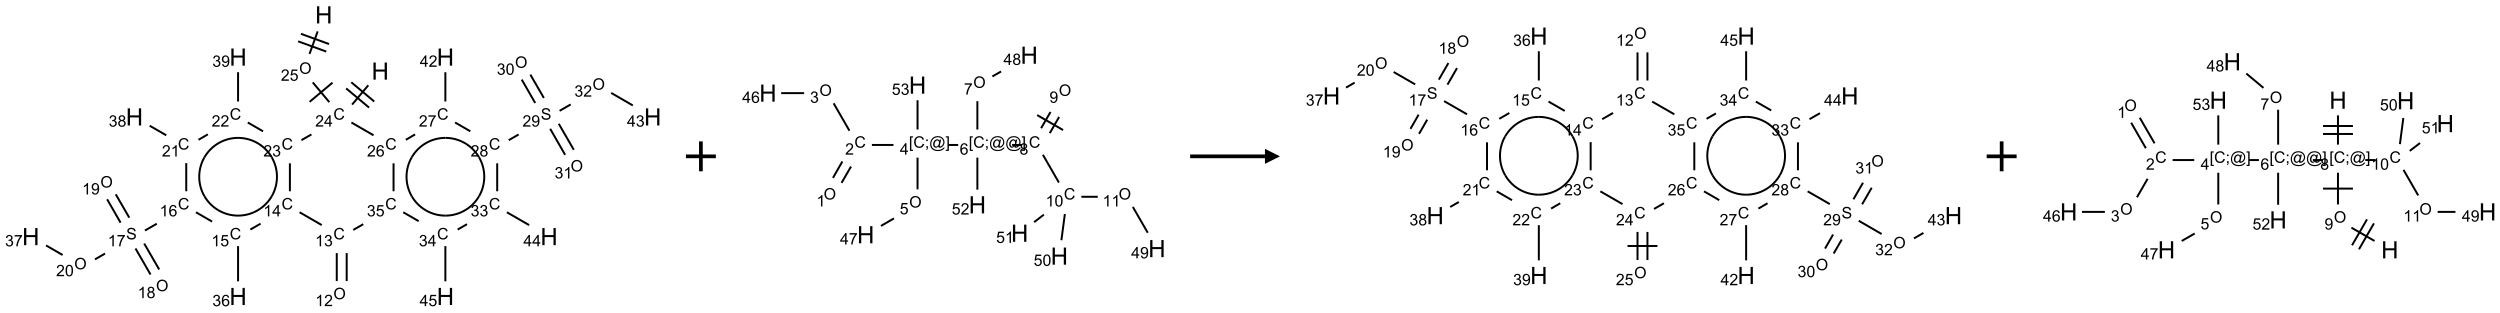 <?xml version="1.0" encoding="UTF-8"?>
<svg xmlns="http://www.w3.org/2000/svg" xmlns:xlink="http://www.w3.org/1999/xlink" width="1671" height="209" viewBox="0 0 1671 209">
<defs>
<g>
<g id="glyph-0-0">
<path d="M 2 0 L 2 -10 L 10 -10 L 10 0 Z M 2.25 -0.25 L 9.75 -0.25 L 9.75 -9.75 L 2.25 -9.75 Z M 2.25 -0.25 "/>
</g>
<g id="glyph-0-1">
<path d="M 1.281 0 L 1.281 -11.453 L 2.797 -11.453 L 2.797 -6.75 L 8.75 -6.75 L 8.75 -11.453 L 10.266 -11.453 L 10.266 0 L 8.75 0 L 8.75 -5.398 L 2.797 -5.398 L 2.797 0 Z M 1.281 0 "/>
</g>
<g id="glyph-1-0">
<path d="M 1.332 0 L 1.332 -6.668 L 6.668 -6.668 L 6.668 0 Z M 1.5 -0.168 L 6.5 -0.168 L 6.5 -6.5 L 1.5 -6.5 Z M 1.5 -0.168 "/>
</g>
<g id="glyph-1-1">
<path d="M 6.27 -2.676 L 7.281 -2.422 C 7.07 -1.594 6.688 -0.961 6.137 -0.523 C 5.586 -0.086 4.914 0.129 4.121 0.129 C 3.297 0.129 2.629 -0.039 2.113 -0.371 C 1.598 -0.707 1.203 -1.191 0.934 -1.828 C 0.664 -2.465 0.531 -3.145 0.531 -3.875 C 0.531 -4.672 0.684 -5.363 0.988 -5.957 C 1.293 -6.547 1.723 -6.996 2.285 -7.305 C 2.844 -7.613 3.461 -7.766 4.137 -7.766 C 4.898 -7.766 5.543 -7.57 6.062 -7.184 C 6.582 -6.793 6.945 -6.246 7.152 -5.543 L 6.156 -5.309 C 5.98 -5.863 5.723 -6.266 5.387 -6.52 C 5.051 -6.773 4.625 -6.902 4.113 -6.902 C 3.527 -6.902 3.039 -6.762 2.645 -6.48 C 2.25 -6.199 1.973 -5.82 1.812 -5.348 C 1.652 -4.871 1.574 -4.383 1.574 -3.879 C 1.574 -3.23 1.668 -2.664 1.855 -2.18 C 2.047 -1.695 2.34 -1.332 2.738 -1.094 C 3.137 -0.855 3.57 -0.734 4.035 -0.734 C 4.602 -0.734 5.082 -0.898 5.473 -1.223 C 5.867 -1.551 6.133 -2.035 6.27 -2.676 Z M 6.27 -2.676 "/>
</g>
<g id="glyph-1-2">
<path d="M 5.371 -0.902 L 5.371 0 L 0.324 0 C 0.316 -0.227 0.352 -0.441 0.434 -0.652 C 0.562 -0.996 0.766 -1.332 1.051 -1.668 C 1.332 -2 1.742 -2.387 2.277 -2.824 C 3.105 -3.504 3.668 -4.043 3.957 -4.441 C 4.25 -4.84 4.395 -5.215 4.395 -5.566 C 4.395 -5.938 4.262 -6.254 3.996 -6.508 C 3.73 -6.762 3.387 -6.891 2.957 -6.891 C 2.508 -6.891 2.145 -6.754 1.875 -6.484 C 1.605 -6.215 1.469 -5.84 1.465 -5.359 L 0.5 -5.457 C 0.566 -6.176 0.812 -6.727 1.246 -7.102 C 1.676 -7.477 2.254 -7.668 2.98 -7.668 C 3.711 -7.668 4.293 -7.465 4.719 -7.059 C 5.145 -6.652 5.359 -6.148 5.359 -5.547 C 5.359 -5.242 5.297 -4.941 5.172 -4.645 C 5.047 -4.352 4.84 -4.039 4.551 -3.715 C 4.262 -3.387 3.777 -2.938 3.105 -2.371 C 2.543 -1.898 2.18 -1.578 2.02 -1.41 C 1.859 -1.242 1.73 -1.07 1.625 -0.902 Z M 5.371 -0.902 "/>
</g>
<g id="glyph-1-3">
<path d="M 3.449 0 L 3.449 -1.828 L 0.137 -1.828 L 0.137 -2.688 L 3.621 -7.637 L 4.387 -7.637 L 4.387 -2.688 L 5.418 -2.688 L 5.418 -1.828 L 4.387 -1.828 L 4.387 0 Z M 3.449 -2.688 L 3.449 -6.129 L 1.059 -2.688 Z M 3.449 -2.688 "/>
</g>
<g id="glyph-1-4">
<path d="M 0.516 -3.719 C 0.516 -4.984 0.855 -5.977 1.535 -6.695 C 2.215 -7.414 3.094 -7.77 4.172 -7.77 C 4.875 -7.77 5.512 -7.602 6.078 -7.266 C 6.645 -6.93 7.074 -6.461 7.371 -5.855 C 7.668 -5.254 7.816 -4.57 7.816 -3.809 C 7.816 -3.035 7.66 -2.34 7.348 -1.73 C 7.035 -1.117 6.594 -0.656 6.02 -0.34 C 5.449 -0.027 4.828 0.129 4.168 0.129 C 3.449 0.129 2.805 -0.043 2.238 -0.391 C 1.672 -0.738 1.246 -1.211 0.953 -1.812 C 0.66 -2.414 0.516 -3.047 0.516 -3.719 Z M 1.559 -3.703 C 1.559 -2.781 1.805 -2.059 2.301 -1.527 C 2.793 -1 3.414 -0.734 4.16 -0.734 C 4.922 -0.734 5.547 -1 6.039 -1.535 C 6.531 -2.07 6.777 -2.828 6.777 -3.812 C 6.777 -4.434 6.672 -4.977 6.461 -5.441 C 6.25 -5.902 5.945 -6.262 5.539 -6.52 C 5.133 -6.773 4.68 -6.902 4.176 -6.902 C 3.461 -6.902 2.848 -6.656 2.332 -6.164 C 1.816 -5.672 1.559 -4.852 1.559 -3.703 Z M 1.559 -3.703 "/>
</g>
<g id="glyph-1-5">
<path d="M 0.441 -2 L 1.426 -2.082 C 1.5 -1.605 1.668 -1.242 1.934 -1.004 C 2.199 -0.762 2.52 -0.641 2.895 -0.641 C 3.348 -0.641 3.73 -0.812 4.043 -1.152 C 4.355 -1.492 4.512 -1.941 4.512 -2.504 C 4.512 -3.039 4.359 -3.461 4.059 -3.77 C 3.758 -4.078 3.367 -4.234 2.879 -4.234 C 2.578 -4.234 2.305 -4.164 2.062 -4.027 C 1.82 -3.891 1.629 -3.715 1.488 -3.496 L 0.609 -3.609 L 1.348 -7.531 L 5.145 -7.531 L 5.145 -6.637 L 2.098 -6.637 L 1.688 -4.582 C 2.145 -4.902 2.625 -5.062 3.129 -5.062 C 3.797 -5.062 4.359 -4.832 4.816 -4.371 C 5.277 -3.91 5.504 -3.312 5.504 -2.59 C 5.504 -1.898 5.305 -1.301 4.902 -0.797 C 4.41 -0.18 3.742 0.129 2.895 0.129 C 2.199 0.129 1.633 -0.062 1.195 -0.453 C 0.758 -0.844 0.504 -1.359 0.441 -2 Z M 0.441 -2 "/>
</g>
<g id="glyph-1-6">
<path d="M 0.449 -2.016 L 1.387 -2.141 C 1.492 -1.609 1.676 -1.227 1.934 -0.992 C 2.191 -0.758 2.508 -0.641 2.879 -0.641 C 3.32 -0.641 3.695 -0.793 3.996 -1.098 C 4.301 -1.402 4.453 -1.781 4.453 -2.234 C 4.453 -2.664 4.312 -3.02 4.031 -3.301 C 3.75 -3.578 3.391 -3.719 2.957 -3.719 C 2.781 -3.719 2.562 -3.684 2.297 -3.613 L 2.402 -4.438 C 2.465 -4.43 2.516 -4.426 2.551 -4.426 C 2.949 -4.426 3.312 -4.531 3.629 -4.738 C 3.949 -4.949 4.109 -5.27 4.109 -5.703 C 4.109 -6.047 3.992 -6.332 3.762 -6.559 C 3.527 -6.785 3.227 -6.895 2.859 -6.895 C 2.496 -6.895 2.191 -6.781 1.949 -6.551 C 1.707 -6.324 1.547 -5.98 1.48 -5.52 L 0.543 -5.688 C 0.656 -6.316 0.918 -6.805 1.324 -7.148 C 1.73 -7.492 2.234 -7.668 2.84 -7.668 C 3.254 -7.668 3.641 -7.578 3.988 -7.398 C 4.34 -7.219 4.609 -6.977 4.793 -6.668 C 4.98 -6.359 5.074 -6.031 5.074 -5.684 C 5.074 -5.352 4.984 -5.051 4.809 -4.781 C 4.629 -4.512 4.367 -4.297 4.02 -4.137 C 4.473 -4.031 4.824 -3.816 5.074 -3.488 C 5.324 -3.16 5.449 -2.75 5.449 -2.254 C 5.449 -1.59 5.203 -1.023 4.719 -0.559 C 4.234 -0.098 3.617 0.137 2.875 0.137 C 2.203 0.137 1.648 -0.062 1.207 -0.465 C 0.762 -0.863 0.512 -1.379 0.449 -2.016 Z M 0.449 -2.016 "/>
</g>
<g id="glyph-1-7">
<path d="M 3.973 0 L 3.035 0 L 3.035 -5.973 C 2.809 -5.758 2.516 -5.543 2.148 -5.328 C 1.781 -5.113 1.453 -4.953 1.16 -4.844 L 1.16 -5.75 C 1.684 -5.996 2.145 -6.297 2.535 -6.645 C 2.93 -6.996 3.207 -7.336 3.371 -7.668 L 3.973 -7.668 Z M 3.973 0 "/>
</g>
<g id="glyph-1-8">
<path d="M 5.309 -5.766 L 4.375 -5.691 C 4.293 -6.059 4.172 -6.328 4.02 -6.496 C 3.766 -6.762 3.453 -6.895 3.082 -6.895 C 2.785 -6.895 2.523 -6.812 2.297 -6.645 C 2 -6.43 1.77 -6.117 1.598 -5.703 C 1.43 -5.289 1.34 -4.703 1.332 -3.938 C 1.559 -4.281 1.836 -4.535 2.16 -4.703 C 2.488 -4.871 2.828 -4.953 3.188 -4.953 C 3.812 -4.953 4.344 -4.723 4.785 -4.262 C 5.223 -3.801 5.441 -3.207 5.441 -2.48 C 5.441 -2 5.34 -1.555 5.133 -1.145 C 4.926 -0.73 4.641 -0.418 4.281 -0.199 C 3.922 0.02 3.512 0.129 3.051 0.129 C 2.27 0.129 1.633 -0.156 1.141 -0.73 C 0.648 -1.305 0.402 -2.254 0.402 -3.574 C 0.402 -5.051 0.672 -6.121 1.219 -6.793 C 1.695 -7.375 2.336 -7.668 3.141 -7.668 C 3.742 -7.668 4.234 -7.5 4.617 -7.16 C 5 -6.824 5.23 -6.359 5.309 -5.766 Z M 1.48 -2.473 C 1.48 -2.152 1.547 -1.844 1.684 -1.547 C 1.82 -1.25 2.016 -1.027 2.262 -0.871 C 2.508 -0.719 2.766 -0.641 3.035 -0.641 C 3.434 -0.641 3.773 -0.801 4.059 -1.121 C 4.344 -1.441 4.484 -1.875 4.484 -2.422 C 4.484 -2.949 4.344 -3.367 4.062 -3.668 C 3.781 -3.973 3.426 -4.125 3 -4.125 C 2.578 -4.125 2.219 -3.973 1.922 -3.668 C 1.625 -3.363 1.48 -2.969 1.48 -2.473 Z M 1.48 -2.473 "/>
</g>
<g id="glyph-1-9">
<path d="M 0.48 -2.453 L 1.434 -2.535 C 1.477 -2.152 1.582 -1.84 1.746 -1.598 C 1.91 -1.352 2.168 -1.152 2.516 -1.004 C 2.863 -0.852 3.254 -0.777 3.688 -0.777 C 4.074 -0.777 4.414 -0.832 4.707 -0.949 C 5.004 -1.062 5.223 -1.219 5.367 -1.418 C 5.512 -1.617 5.582 -1.836 5.582 -2.074 C 5.582 -2.312 5.516 -2.523 5.375 -2.699 C 5.234 -2.879 5.008 -3.031 4.688 -3.152 C 4.484 -3.23 4.031 -3.355 3.328 -3.523 C 2.625 -3.691 2.137 -3.852 1.855 -4 C 1.488 -4.191 1.219 -4.43 1.039 -4.711 C 0.859 -4.992 0.77 -5.312 0.77 -5.66 C 0.77 -6.047 0.879 -6.406 1.098 -6.742 C 1.316 -7.078 1.637 -7.332 2.059 -7.504 C 2.477 -7.68 2.945 -7.766 3.457 -7.766 C 4.023 -7.766 4.523 -7.676 4.957 -7.492 C 5.387 -7.309 5.719 -7.043 5.953 -6.688 C 6.188 -6.332 6.312 -5.934 6.328 -5.484 L 5.359 -5.41 C 5.309 -5.895 5.133 -6.258 4.832 -6.504 C 4.531 -6.75 4.086 -6.875 3.5 -6.875 C 2.891 -6.875 2.445 -6.762 2.164 -6.539 C 1.883 -6.316 1.746 -6.047 1.746 -5.73 C 1.746 -5.457 1.844 -5.23 2.043 -5.051 C 2.238 -4.875 2.742 -4.695 3.566 -4.508 C 4.387 -4.32 4.949 -4.16 5.254 -4.02 C 5.699 -3.816 6.027 -3.555 6.238 -3.242 C 6.449 -2.93 6.559 -2.566 6.559 -2.156 C 6.559 -1.75 6.441 -1.367 6.207 -1.008 C 5.977 -0.648 5.641 -0.367 5.207 -0.168 C 4.77 0.031 4.281 0.129 3.734 0.129 C 3.043 0.129 2.465 0.031 1.996 -0.172 C 1.531 -0.375 1.164 -0.676 0.898 -1.082 C 0.633 -1.484 0.492 -1.941 0.48 -2.453 Z M 0.48 -2.453 "/>
</g>
<g id="glyph-1-10">
<path d="M 0.504 -6.637 L 0.504 -7.535 L 5.449 -7.535 L 5.449 -6.809 C 4.961 -6.289 4.48 -5.602 4.004 -4.746 C 3.527 -3.887 3.156 -3.004 2.895 -2.098 C 2.707 -1.461 2.59 -0.762 2.535 0 L 1.574 0 C 1.582 -0.602 1.703 -1.328 1.926 -2.176 C 2.152 -3.027 2.477 -3.848 2.898 -4.637 C 3.32 -5.426 3.77 -6.094 4.246 -6.637 Z M 0.504 -6.637 "/>
</g>
<g id="glyph-1-11">
<path d="M 1.887 -4.141 C 1.496 -4.281 1.207 -4.484 1.02 -4.75 C 0.832 -5.016 0.738 -5.328 0.738 -5.699 C 0.738 -6.254 0.938 -6.719 1.34 -7.098 C 1.738 -7.477 2.27 -7.668 2.934 -7.668 C 3.598 -7.668 4.137 -7.473 4.543 -7.086 C 4.949 -6.699 5.152 -6.227 5.152 -5.672 C 5.152 -5.316 5.059 -5.008 4.871 -4.746 C 4.688 -4.484 4.406 -4.281 4.027 -4.141 C 4.496 -3.988 4.852 -3.742 5.098 -3.402 C 5.34 -3.062 5.465 -2.656 5.465 -2.184 C 5.465 -1.531 5.234 -0.98 4.77 -0.535 C 4.309 -0.09 3.703 0.129 2.949 0.129 C 2.195 0.129 1.586 -0.094 1.125 -0.539 C 0.664 -0.984 0.434 -1.543 0.434 -2.207 C 0.434 -2.703 0.559 -3.121 0.809 -3.457 C 1.062 -3.793 1.422 -4.02 1.887 -4.141 Z M 1.699 -5.73 C 1.699 -5.367 1.812 -5.074 2.047 -4.844 C 2.281 -4.613 2.582 -4.5 2.953 -4.5 C 3.312 -4.5 3.609 -4.613 3.84 -4.84 C 4.07 -5.066 4.188 -5.348 4.188 -5.676 C 4.188 -6.02 4.07 -6.309 3.832 -6.543 C 3.594 -6.777 3.297 -6.895 2.941 -6.895 C 2.586 -6.895 2.289 -6.781 2.051 -6.551 C 1.816 -6.324 1.699 -6.047 1.699 -5.73 Z M 1.395 -2.203 C 1.395 -1.938 1.461 -1.676 1.586 -1.426 C 1.711 -1.176 1.902 -0.984 2.152 -0.848 C 2.402 -0.711 2.672 -0.641 2.957 -0.641 C 3.406 -0.641 3.777 -0.785 4.066 -1.074 C 4.359 -1.363 4.504 -1.727 4.504 -2.172 C 4.504 -2.625 4.355 -2.996 4.055 -3.293 C 3.754 -3.586 3.379 -3.734 2.926 -3.734 C 2.484 -3.734 2.121 -3.59 1.832 -3.297 C 1.543 -3.004 1.395 -2.641 1.395 -2.203 Z M 1.395 -2.203 "/>
</g>
<g id="glyph-1-12">
<path d="M 0.582 -1.766 L 1.484 -1.848 C 1.562 -1.426 1.707 -1.117 1.922 -0.926 C 2.137 -0.734 2.414 -0.641 2.75 -0.641 C 3.039 -0.641 3.289 -0.707 3.508 -0.84 C 3.727 -0.973 3.902 -1.148 4.043 -1.367 C 4.18 -1.586 4.297 -1.887 4.391 -2.262 C 4.484 -2.637 4.531 -3.016 4.531 -3.406 C 4.531 -3.449 4.531 -3.512 4.527 -3.594 C 4.34 -3.297 4.082 -3.055 3.758 -2.867 C 3.434 -2.68 3.082 -2.59 2.703 -2.59 C 2.07 -2.59 1.535 -2.816 1.098 -3.277 C 0.66 -3.734 0.441 -4.34 0.441 -5.09 C 0.441 -5.863 0.672 -6.484 1.129 -6.957 C 1.586 -7.43 2.156 -7.668 2.844 -7.668 C 3.34 -7.668 3.793 -7.531 4.207 -7.266 C 4.617 -7 4.93 -6.617 5.145 -6.121 C 5.355 -5.629 5.465 -4.91 5.465 -3.973 C 5.465 -2.996 5.359 -2.223 5.145 -1.645 C 4.934 -1.066 4.617 -0.625 4.199 -0.324 C 3.781 -0.02 3.293 0.129 2.73 0.129 C 2.133 0.129 1.645 -0.035 1.266 -0.367 C 0.887 -0.699 0.66 -1.164 0.582 -1.766 Z M 4.422 -5.137 C 4.422 -5.676 4.277 -6.102 3.992 -6.418 C 3.707 -6.734 3.359 -6.891 2.957 -6.891 C 2.543 -6.891 2.18 -6.719 1.871 -6.379 C 1.562 -6.039 1.406 -5.598 1.406 -5.059 C 1.406 -4.57 1.555 -4.176 1.848 -3.871 C 2.141 -3.566 2.5 -3.418 2.934 -3.418 C 3.367 -3.418 3.723 -3.57 4.004 -3.871 C 4.281 -4.176 4.422 -4.598 4.422 -5.137 Z M 4.422 -5.137 "/>
</g>
<g id="glyph-1-13">
<path d="M 0.441 -3.766 C 0.441 -4.668 0.535 -5.395 0.723 -5.945 C 0.906 -6.496 1.184 -6.922 1.551 -7.219 C 1.918 -7.516 2.375 -7.668 2.934 -7.668 C 3.344 -7.668 3.703 -7.586 4.012 -7.418 C 4.32 -7.254 4.574 -7.016 4.777 -6.707 C 4.977 -6.395 5.137 -6.016 5.25 -5.57 C 5.363 -5.125 5.422 -4.523 5.422 -3.766 C 5.422 -2.871 5.328 -2.148 5.145 -1.598 C 4.961 -1.047 4.688 -0.621 4.32 -0.32 C 3.953 -0.02 3.492 0.129 2.934 0.129 C 2.195 0.129 1.617 -0.133 1.199 -0.66 C 0.695 -1.297 0.441 -2.332 0.441 -3.766 Z M 1.406 -3.766 C 1.406 -2.512 1.555 -1.68 1.848 -1.262 C 2.141 -0.848 2.5 -0.641 2.934 -0.641 C 3.363 -0.641 3.727 -0.848 4.02 -1.266 C 4.312 -1.684 4.457 -2.516 4.457 -3.766 C 4.457 -5.023 4.312 -5.859 4.02 -6.27 C 3.727 -6.684 3.359 -6.891 2.922 -6.891 C 2.492 -6.891 2.148 -6.707 1.891 -6.344 C 1.566 -5.879 1.406 -5.02 1.406 -3.766 Z M 1.406 -3.766 "/>
</g>
<g id="glyph-1-14">
<path d="M 0.723 2.121 L 0.723 -7.637 L 2.793 -7.637 L 2.793 -6.859 L 1.66 -6.859 L 1.66 1.344 L 2.793 1.344 L 2.793 2.121 Z M 0.723 2.121 "/>
</g>
<g id="glyph-1-15">
<path d="M 0.949 -4.465 L 0.949 -5.531 L 2.016 -5.531 L 2.016 -4.465 Z M 0.949 0 L 0.949 -1.066 L 2.016 -1.066 L 2.016 0 C 2.016 0.391 1.945 0.711 1.809 0.949 C 1.668 1.191 1.449 1.379 1.145 1.512 L 0.887 1.109 C 1.082 1.023 1.23 0.895 1.324 0.727 C 1.418 0.559 1.469 0.316 1.48 0 Z M 0.949 0 "/>
</g>
<g id="glyph-1-16">
<path d="M 6.047 -0.848 C 5.82 -0.59 5.57 -0.379 5.289 -0.223 C 5.008 -0.062 4.73 0.016 4.449 0.016 C 4.141 0.016 3.84 -0.074 3.547 -0.254 C 3.254 -0.434 3.02 -0.715 2.836 -1.09 C 2.652 -1.465 2.562 -1.875 2.562 -2.324 C 2.562 -2.875 2.703 -3.43 2.988 -3.98 C 3.27 -4.535 3.621 -4.953 4.043 -5.23 C 4.461 -5.508 4.871 -5.645 5.266 -5.645 C 5.566 -5.645 5.855 -5.566 6.129 -5.41 C 6.402 -5.25 6.641 -5.012 6.84 -4.688 L 7.016 -5.496 L 7.949 -5.496 L 7.199 -2 C 7.094 -1.516 7.043 -1.246 7.043 -1.191 C 7.043 -1.098 7.078 -1.02 7.148 -0.949 C 7.219 -0.883 7.305 -0.848 7.406 -0.848 C 7.59 -0.848 7.832 -0.953 8.129 -1.168 C 8.527 -1.445 8.84 -1.816 9.07 -2.285 C 9.301 -2.75 9.418 -3.234 9.418 -3.73 C 9.418 -4.309 9.27 -4.852 8.973 -5.355 C 8.676 -5.859 8.23 -6.262 7.645 -6.562 C 7.055 -6.863 6.406 -7.016 5.691 -7.016 C 4.879 -7.016 4.137 -6.824 3.465 -6.445 C 2.793 -6.066 2.273 -5.52 1.902 -4.809 C 1.535 -4.098 1.348 -3.34 1.348 -2.527 C 1.348 -1.676 1.535 -0.941 1.902 -0.328 C 2.273 0.285 2.809 0.742 3.508 1.035 C 4.207 1.328 4.984 1.473 5.832 1.473 C 6.742 1.473 7.504 1.32 8.121 1.016 C 8.734 0.711 9.195 0.34 9.5 -0.098 L 10.441 -0.098 C 10.266 0.266 9.961 0.637 9.531 1.016 C 9.102 1.395 8.59 1.695 7.996 1.914 C 7.402 2.133 6.688 2.246 5.848 2.246 C 5.078 2.246 4.367 2.145 3.715 1.949 C 3.066 1.75 2.512 1.453 2.051 1.055 C 1.594 0.656 1.25 0.199 1.016 -0.316 C 0.723 -0.973 0.578 -1.684 0.578 -2.441 C 0.578 -3.289 0.75 -4.098 1.098 -4.863 C 1.523 -5.805 2.125 -6.527 2.902 -7.027 C 3.684 -7.527 4.629 -7.777 5.738 -7.777 C 6.602 -7.777 7.375 -7.602 8.059 -7.246 C 8.746 -6.895 9.285 -6.371 9.684 -5.672 C 10.02 -5.07 10.188 -4.418 10.188 -3.715 C 10.188 -2.707 9.832 -1.812 9.125 -1.031 C 8.492 -0.328 7.801 0.02 7.051 0.02 C 6.812 0.02 6.617 -0.016 6.473 -0.09 C 6.324 -0.16 6.215 -0.266 6.145 -0.402 C 6.102 -0.488 6.066 -0.637 6.047 -0.848 Z M 3.527 -2.262 C 3.527 -1.785 3.641 -1.414 3.863 -1.152 C 4.09 -0.887 4.348 -0.754 4.641 -0.754 C 4.836 -0.754 5.039 -0.812 5.254 -0.93 C 5.469 -1.047 5.676 -1.219 5.871 -1.449 C 6.066 -1.676 6.23 -1.969 6.355 -2.32 C 6.48 -2.672 6.543 -3.027 6.543 -3.379 C 6.543 -3.852 6.426 -4.219 6.191 -4.48 C 5.957 -4.738 5.672 -4.871 5.332 -4.871 C 5.109 -4.871 4.902 -4.812 4.707 -4.699 C 4.512 -4.586 4.32 -4.406 4.137 -4.156 C 3.953 -3.906 3.805 -3.602 3.691 -3.246 C 3.582 -2.887 3.527 -2.559 3.527 -2.262 Z M 3.527 -2.262 "/>
</g>
<g id="glyph-1-17">
<path d="M 2.27 2.121 L 0.203 2.121 L 0.203 1.344 L 1.332 1.344 L 1.332 -6.859 L 0.203 -6.859 L 0.203 -7.637 L 2.27 -7.637 Z M 2.27 2.121 "/>
</g>
</g>
</defs>
<path fill="none" stroke-width="0.033" stroke-linecap="butt" stroke-linejoin="miter" stroke="rgb(0%, 0%, 0%)" stroke-opacity="1" stroke-miterlimit="10" d="M 5.64 1.177 L 5.369 1.5 " transform="matrix(40, 0, 0, 40, 20.566, 9.92)"/>
<path fill="none" stroke-width="0.033" stroke-linecap="butt" stroke-linejoin="miter" stroke="rgb(0%, 0%, 0%)" stroke-opacity="1" stroke-miterlimit="10" d="M 5.27 1.229 L 5.653 1.55 " transform="matrix(40, 0, 0, 40, 20.566, 9.92)"/>
<path fill="none" stroke-width="0.033" stroke-linecap="butt" stroke-linejoin="miter" stroke="rgb(0%, 0%, 0%)" stroke-opacity="1" stroke-miterlimit="10" d="M 5.356 1.127 L 5.739 1.448 " transform="matrix(40, 0, 0, 40, 20.566, 9.92)"/>
<path fill="none" stroke-width="0.033" stroke-linecap="butt" stroke-linejoin="miter" stroke="rgb(0%, 0%, 0%)" stroke-opacity="1" stroke-miterlimit="10" d="M 4.989 1.459 L 4.712 1.129 " transform="matrix(40, 0, 0, 40, 20.566, 9.92)"/>
<path fill="none" stroke-width="0.033" stroke-linecap="butt" stroke-linejoin="miter" stroke="rgb(0%, 0%, 0%)" stroke-opacity="1" stroke-miterlimit="10" d="M 5.042 1.133 L 4.659 1.454 " transform="matrix(40, 0, 0, 40, 20.566, 9.92)"/>
<path fill="none" stroke-width="0.033" stroke-linecap="butt" stroke-linejoin="miter" stroke="rgb(0%, 0%, 0%)" stroke-opacity="1" stroke-miterlimit="10" d="M 4.658 0.653 L 4.794 0.277 " transform="matrix(40, 0, 0, 40, 20.566, 9.92)"/>
<path fill="none" stroke-width="0.033" stroke-linecap="butt" stroke-linejoin="miter" stroke="rgb(0%, 0%, 0%)" stroke-opacity="1" stroke-miterlimit="10" d="M 4.984 0.488 L 4.514 0.317 " transform="matrix(40, 0, 0, 40, 20.566, 9.92)"/>
<path fill="none" stroke-width="0.033" stroke-linecap="butt" stroke-linejoin="miter" stroke="rgb(0%, 0%, 0%)" stroke-opacity="1" stroke-miterlimit="10" d="M 4.938 0.614 L 4.468 0.443 " transform="matrix(40, 0, 0, 40, 20.566, 9.92)"/>
<path fill="none" stroke-width="0.033" stroke-linecap="butt" stroke-linejoin="miter" stroke="rgb(0%, 0%, 0%)" stroke-opacity="1" stroke-miterlimit="10" d="M 4.69 1.998 L 4.523 2.094 " transform="matrix(40, 0, 0, 40, 20.566, 9.92)"/>
<path fill="none" stroke-width="0.033" stroke-linecap="butt" stroke-linejoin="miter" stroke="rgb(0%, 0%, 0%)" stroke-opacity="1" stroke-miterlimit="10" d="M 4.33 2.481 L 4.33 2.948 " transform="matrix(40, 0, 0, 40, 20.566, 9.92)"/>
<path fill="none" stroke-width="0.033" stroke-linecap="butt" stroke-linejoin="miter" stroke="rgb(0%, 0%, 0%)" stroke-opacity="1" stroke-miterlimit="10" d="M 3.84 3.489 L 3.669 3.588 " transform="matrix(40, 0, 0, 40, 20.566, 9.92)"/>
<path fill="none" stroke-width="0.033" stroke-linecap="butt" stroke-linejoin="miter" stroke="rgb(0%, 0%, 0%)" stroke-opacity="1" stroke-miterlimit="10" d="M 3.464 3.865 L 3.464 4.453 " transform="matrix(40, 0, 0, 40, 20.566, 9.92)"/>
<path fill="none" stroke-width="0.033" stroke-linecap="butt" stroke-linejoin="miter" stroke="rgb(0%, 0%, 0%)" stroke-opacity="1" stroke-miterlimit="10" d="M 3.03 3.455 L 2.76 3.299 " transform="matrix(40, 0, 0, 40, 20.566, 9.92)"/>
<path fill="none" stroke-width="0.033" stroke-linecap="butt" stroke-linejoin="miter" stroke="rgb(0%, 0%, 0%)" stroke-opacity="1" stroke-miterlimit="10" d="M 2.106 3.49 L 1.908 3.604 " transform="matrix(40, 0, 0, 40, 20.566, 9.92)"/>
<path fill="none" stroke-width="0.033" stroke-linecap="butt" stroke-linejoin="miter" stroke="rgb(0%, 0%, 0%)" stroke-opacity="1" stroke-miterlimit="10" d="M 1.75 3.904 L 2.001 4.339 " transform="matrix(40, 0, 0, 40, 20.566, 9.92)"/>
<path fill="none" stroke-width="0.033" stroke-linecap="butt" stroke-linejoin="miter" stroke="rgb(0%, 0%, 0%)" stroke-opacity="1" stroke-miterlimit="10" d="M 1.895 3.821 L 2.146 4.255 " transform="matrix(40, 0, 0, 40, 20.566, 9.92)"/>
<path fill="none" stroke-width="0.033" stroke-linecap="butt" stroke-linejoin="miter" stroke="rgb(0%, 0%, 0%)" stroke-opacity="1" stroke-miterlimit="10" d="M 1.646 3.389 L 1.42 2.999 " transform="matrix(40, 0, 0, 40, 20.566, 9.92)"/>
<path fill="none" stroke-width="0.033" stroke-linecap="butt" stroke-linejoin="miter" stroke="rgb(0%, 0%, 0%)" stroke-opacity="1" stroke-miterlimit="10" d="M 1.501 3.473 L 1.276 3.082 " transform="matrix(40, 0, 0, 40, 20.566, 9.92)"/>
<path fill="none" stroke-width="0.033" stroke-linecap="butt" stroke-linejoin="miter" stroke="rgb(0%, 0%, 0%)" stroke-opacity="1" stroke-miterlimit="10" d="M 1.241 3.989 L 1.073 4.086 " transform="matrix(40, 0, 0, 40, 20.566, 9.92)"/>
<path fill="none" stroke-width="0.033" stroke-linecap="butt" stroke-linejoin="miter" stroke="rgb(0%, 0%, 0%)" stroke-opacity="1" stroke-miterlimit="10" d="M 0.532 4.013 L 0.255 3.853 " transform="matrix(40, 0, 0, 40, 20.566, 9.92)"/>
<path fill="none" stroke-width="0.033" stroke-linecap="butt" stroke-linejoin="miter" stroke="rgb(0%, 0%, 0%)" stroke-opacity="1" stroke-miterlimit="10" d="M 2.598 2.948 L 2.598 2.478 " transform="matrix(40, 0, 0, 40, 20.566, 9.92)"/>
<path fill="none" stroke-width="0.033" stroke-linecap="butt" stroke-linejoin="miter" stroke="rgb(0%, 0%, 0%)" stroke-opacity="1" stroke-miterlimit="10" d="M 2.264 2.013 L 1.987 1.853 " transform="matrix(40, 0, 0, 40, 20.566, 9.92)"/>
<path fill="none" stroke-width="0.033" stroke-linecap="butt" stroke-linejoin="miter" stroke="rgb(0%, 0%, 0%)" stroke-opacity="1" stroke-miterlimit="10" d="M 2.803 2.088 L 2.959 1.997 " transform="matrix(40, 0, 0, 40, 20.566, 9.92)"/>
<path fill="none" stroke-width="0.033" stroke-linecap="butt" stroke-linejoin="miter" stroke="rgb(0%, 0%, 0%)" stroke-opacity="1" stroke-miterlimit="10" d="M 3.626 1.799 L 3.881 1.946 " transform="matrix(40, 0, 0, 40, 20.566, 9.92)"/>
<path fill="none" stroke-width="0.033" stroke-linecap="butt" stroke-linejoin="miter" stroke="rgb(0%, 0%, 0%)" stroke-opacity="1" stroke-miterlimit="10" d="M 3.464 1.448 L 3.464 0.959 " transform="matrix(40, 0, 0, 40, 20.566, 9.92)"/>
<path fill="none" stroke-width="0.033" stroke-linecap="butt" stroke-linejoin="miter" stroke="rgb(0%, 0%, 0%)" stroke-opacity="1" stroke-miterlimit="10" d="M 4.492 3.299 L 4.862 3.513 " transform="matrix(40, 0, 0, 40, 20.566, 9.92)"/>
<path fill="none" stroke-width="0.033" stroke-linecap="butt" stroke-linejoin="miter" stroke="rgb(0%, 0%, 0%)" stroke-opacity="1" stroke-miterlimit="10" d="M 5.113 3.981 L 5.113 4.448 " transform="matrix(40, 0, 0, 40, 20.566, 9.92)"/>
<path fill="none" stroke-width="0.033" stroke-linecap="butt" stroke-linejoin="miter" stroke="rgb(0%, 0%, 0%)" stroke-opacity="1" stroke-miterlimit="10" d="M 5.279 3.981 L 5.279 4.448 " transform="matrix(40, 0, 0, 40, 20.566, 9.92)"/>
<path fill="none" stroke-width="0.033" stroke-linecap="butt" stroke-linejoin="miter" stroke="rgb(0%, 0%, 0%)" stroke-opacity="1" stroke-miterlimit="10" d="M 5.389 3.594 L 5.556 3.498 " transform="matrix(40, 0, 0, 40, 20.566, 9.92)"/>
<path fill="none" stroke-width="0.033" stroke-linecap="butt" stroke-linejoin="miter" stroke="rgb(0%, 0%, 0%)" stroke-opacity="1" stroke-miterlimit="10" d="M 6.062 2.948 L 6.062 2.481 " transform="matrix(40, 0, 0, 40, 20.566, 9.92)"/>
<path fill="none" stroke-width="0.033" stroke-linecap="butt" stroke-linejoin="miter" stroke="rgb(0%, 0%, 0%)" stroke-opacity="1" stroke-miterlimit="10" d="M 5.728 2.013 L 5.358 1.799 " transform="matrix(40, 0, 0, 40, 20.566, 9.92)"/>
<path fill="none" stroke-width="0.033" stroke-linecap="butt" stroke-linejoin="miter" stroke="rgb(0%, 0%, 0%)" stroke-opacity="1" stroke-miterlimit="10" d="M 6.267 2.088 L 6.422 1.998 " transform="matrix(40, 0, 0, 40, 20.566, 9.92)"/>
<path fill="none" stroke-width="0.033" stroke-linecap="butt" stroke-linejoin="miter" stroke="rgb(0%, 0%, 0%)" stroke-opacity="1" stroke-miterlimit="10" d="M 6.928 1.448 L 6.928 0.959 " transform="matrix(40, 0, 0, 40, 20.566, 9.92)"/>
<path fill="none" stroke-width="0.033" stroke-linecap="butt" stroke-linejoin="miter" stroke="rgb(0%, 0%, 0%)" stroke-opacity="1" stroke-miterlimit="10" d="M 7.09 1.799 L 7.345 1.946 " transform="matrix(40, 0, 0, 40, 20.566, 9.92)"/>
<path fill="none" stroke-width="0.033" stroke-linecap="butt" stroke-linejoin="miter" stroke="rgb(0%, 0%, 0%)" stroke-opacity="1" stroke-miterlimit="10" d="M 7.987 2.094 L 8.152 1.999 " transform="matrix(40, 0, 0, 40, 20.566, 9.92)"/>
<path fill="none" stroke-width="0.033" stroke-linecap="butt" stroke-linejoin="miter" stroke="rgb(0%, 0%, 0%)" stroke-opacity="1" stroke-miterlimit="10" d="M 8.574 1.389 L 8.348 0.999 " transform="matrix(40, 0, 0, 40, 20.566, 9.92)"/>
<path fill="none" stroke-width="0.033" stroke-linecap="butt" stroke-linejoin="miter" stroke="rgb(0%, 0%, 0%)" stroke-opacity="1" stroke-miterlimit="10" d="M 8.429 1.473 L 8.204 1.082 " transform="matrix(40, 0, 0, 40, 20.566, 9.92)"/>
<path fill="none" stroke-width="0.033" stroke-linecap="butt" stroke-linejoin="miter" stroke="rgb(0%, 0%, 0%)" stroke-opacity="1" stroke-miterlimit="10" d="M 8.679 1.904 L 8.929 2.339 " transform="matrix(40, 0, 0, 40, 20.566, 9.92)"/>
<path fill="none" stroke-width="0.033" stroke-linecap="butt" stroke-linejoin="miter" stroke="rgb(0%, 0%, 0%)" stroke-opacity="1" stroke-miterlimit="10" d="M 8.823 1.821 L 9.074 2.255 " transform="matrix(40, 0, 0, 40, 20.566, 9.92)"/>
<path fill="none" stroke-width="0.033" stroke-linecap="butt" stroke-linejoin="miter" stroke="rgb(0%, 0%, 0%)" stroke-opacity="1" stroke-miterlimit="10" d="M 8.837 1.604 L 9.022 1.497 " transform="matrix(40, 0, 0, 40, 20.566, 9.92)"/>
<path fill="none" stroke-width="0.033" stroke-linecap="butt" stroke-linejoin="miter" stroke="rgb(0%, 0%, 0%)" stroke-opacity="1" stroke-miterlimit="10" d="M 9.699 1.305 L 10.06 1.514 " transform="matrix(40, 0, 0, 40, 20.566, 9.92)"/>
<path fill="none" stroke-width="0.033" stroke-linecap="butt" stroke-linejoin="miter" stroke="rgb(0%, 0%, 0%)" stroke-opacity="1" stroke-miterlimit="10" d="M 7.794 2.481 L 7.794 2.948 " transform="matrix(40, 0, 0, 40, 20.566, 9.92)"/>
<path fill="none" stroke-width="0.033" stroke-linecap="butt" stroke-linejoin="miter" stroke="rgb(0%, 0%, 0%)" stroke-opacity="1" stroke-miterlimit="10" d="M 7.956 3.299 L 8.328 3.514 " transform="matrix(40, 0, 0, 40, 20.566, 9.92)"/>
<path fill="none" stroke-width="0.033" stroke-linecap="butt" stroke-linejoin="miter" stroke="rgb(0%, 0%, 0%)" stroke-opacity="1" stroke-miterlimit="10" d="M 7.289 3.498 L 7.133 3.588 " transform="matrix(40, 0, 0, 40, 20.566, 9.92)"/>
<path fill="none" stroke-width="0.033" stroke-linecap="butt" stroke-linejoin="miter" stroke="rgb(0%, 0%, 0%)" stroke-opacity="1" stroke-miterlimit="10" d="M 6.482 3.448 L 6.224 3.299 " transform="matrix(40, 0, 0, 40, 20.566, 9.92)"/>
<path fill="none" stroke-width="0.033" stroke-linecap="butt" stroke-linejoin="miter" stroke="rgb(0%, 0%, 0%)" stroke-opacity="1" stroke-miterlimit="10" d="M 6.928 3.865 L 6.928 4.453 " transform="matrix(40, 0, 0, 40, 20.566, 9.92)"/>
<path fill="none" stroke-width="0.033" stroke-linecap="butt" stroke-linejoin="miter" stroke="rgb(0%, 0%, 0%)" stroke-opacity="1" stroke-miterlimit="10" d="M 4.027 2.381 C 4.143 2.582 4.143 2.83 4.027 3.031 " transform="matrix(40, 0, 0, 40, 20.566, 9.92)"/>
<path fill="none" stroke-width="0.033" stroke-linecap="butt" stroke-linejoin="miter" stroke="rgb(0%, 0%, 0%)" stroke-opacity="1" stroke-miterlimit="10" d="M 3.464 2.056 C 3.696 2.056 3.911 2.18 4.027 2.381 " transform="matrix(40, 0, 0, 40, 20.566, 9.92)"/>
<path fill="none" stroke-width="0.033" stroke-linecap="butt" stroke-linejoin="miter" stroke="rgb(0%, 0%, 0%)" stroke-opacity="1" stroke-miterlimit="10" d="M 2.902 2.381 C 3.018 2.18 3.232 2.056 3.464 2.056 " transform="matrix(40, 0, 0, 40, 20.566, 9.92)"/>
<path fill="none" stroke-width="0.033" stroke-linecap="butt" stroke-linejoin="miter" stroke="rgb(0%, 0%, 0%)" stroke-opacity="1" stroke-miterlimit="10" d="M 2.902 3.031 C 2.786 2.83 2.786 2.582 2.902 2.381 " transform="matrix(40, 0, 0, 40, 20.566, 9.92)"/>
<path fill="none" stroke-width="0.033" stroke-linecap="butt" stroke-linejoin="miter" stroke="rgb(0%, 0%, 0%)" stroke-opacity="1" stroke-miterlimit="10" d="M 3.464 3.355 C 3.232 3.355 3.018 3.231 2.902 3.031 " transform="matrix(40, 0, 0, 40, 20.566, 9.92)"/>
<path fill="none" stroke-width="0.033" stroke-linecap="butt" stroke-linejoin="miter" stroke="rgb(0%, 0%, 0%)" stroke-opacity="1" stroke-miterlimit="10" d="M 4.027 3.031 C 3.911 3.231 3.696 3.355 3.464 3.355 " transform="matrix(40, 0, 0, 40, 20.566, 9.92)"/>
<path fill="none" stroke-width="0.033" stroke-linecap="butt" stroke-linejoin="miter" stroke="rgb(0%, 0%, 0%)" stroke-opacity="1" stroke-miterlimit="10" d="M 6.366 3.031 C 6.25 2.83 6.25 2.582 6.366 2.381 " transform="matrix(40, 0, 0, 40, 20.566, 9.92)"/>
<path fill="none" stroke-width="0.033" stroke-linecap="butt" stroke-linejoin="miter" stroke="rgb(0%, 0%, 0%)" stroke-opacity="1" stroke-miterlimit="10" d="M 6.928 3.355 C 6.696 3.355 6.482 3.231 6.366 3.031 " transform="matrix(40, 0, 0, 40, 20.566, 9.92)"/>
<path fill="none" stroke-width="0.033" stroke-linecap="butt" stroke-linejoin="miter" stroke="rgb(0%, 0%, 0%)" stroke-opacity="1" stroke-miterlimit="10" d="M 7.491 3.031 C 7.375 3.231 7.16 3.355 6.928 3.355 " transform="matrix(40, 0, 0, 40, 20.566, 9.92)"/>
<path fill="none" stroke-width="0.033" stroke-linecap="butt" stroke-linejoin="miter" stroke="rgb(0%, 0%, 0%)" stroke-opacity="1" stroke-miterlimit="10" d="M 7.491 2.381 C 7.607 2.582 7.607 2.83 7.491 3.031 " transform="matrix(40, 0, 0, 40, 20.566, 9.92)"/>
<path fill="none" stroke-width="0.033" stroke-linecap="butt" stroke-linejoin="miter" stroke="rgb(0%, 0%, 0%)" stroke-opacity="1" stroke-miterlimit="10" d="M 6.928 2.056 C 7.16 2.056 7.375 2.18 7.491 2.381 " transform="matrix(40, 0, 0, 40, 20.566, 9.92)"/>
<path fill="none" stroke-width="0.033" stroke-linecap="butt" stroke-linejoin="miter" stroke="rgb(0%, 0%, 0%)" stroke-opacity="1" stroke-miterlimit="10" d="M 6.366 2.381 C 6.482 2.18 6.696 2.056 6.928 2.056 " transform="matrix(40, 0, 0, 40, 20.566, 9.92)"/>
<g fill="rgb(0%, 0%, 0%)" fill-opacity="1">
<use xlink:href="#glyph-0-1" x="248.352" y="53.234"/>
</g>
<g fill="rgb(0%, 0%, 0%)" fill-opacity="1">
<use xlink:href="#glyph-1-1" x="222.82" y="79.996"/>
</g>
<g fill="rgb(0%, 0%, 0%)" fill-opacity="1">
<use xlink:href="#glyph-1-2" x="210.668" y="84.629"/>
<use xlink:href="#glyph-1-3" x="216.6" y="84.629"/>
</g>
<g fill="rgb(0%, 0%, 0%)" fill-opacity="1">
<use xlink:href="#glyph-1-4" x="199.945" y="49.355"/>
</g>
<g fill="rgb(0%, 0%, 0%)" fill-opacity="1">
<use xlink:href="#glyph-1-2" x="187.691" y="53.988"/>
<use xlink:href="#glyph-1-5" x="193.624" y="53.988"/>
</g>
<g fill="rgb(0%, 0%, 0%)" fill-opacity="1">
<use xlink:href="#glyph-0-1" x="210.609" y="15.648"/>
</g>
<g fill="rgb(0%, 0%, 0%)" fill-opacity="1">
<use xlink:href="#glyph-1-1" x="188.18" y="99.996"/>
</g>
<g fill="rgb(0%, 0%, 0%)" fill-opacity="1">
<use xlink:href="#glyph-1-2" x="175.996" y="104.629"/>
<use xlink:href="#glyph-1-6" x="181.928" y="104.629"/>
</g>
<g fill="rgb(0%, 0%, 0%)" fill-opacity="1">
<use xlink:href="#glyph-1-1" x="188.18" y="139.996"/>
</g>
<g fill="rgb(0%, 0%, 0%)" fill-opacity="1">
<use xlink:href="#glyph-1-7" x="176.023" y="144.629"/>
<use xlink:href="#glyph-1-3" x="181.956" y="144.629"/>
</g>
<g fill="rgb(0%, 0%, 0%)" fill-opacity="1">
<use xlink:href="#glyph-1-1" x="153.539" y="159.996"/>
</g>
<g fill="rgb(0%, 0%, 0%)" fill-opacity="1">
<use xlink:href="#glyph-1-7" x="141.297" y="164.629"/>
<use xlink:href="#glyph-1-5" x="147.229" y="164.629"/>
</g>
<g fill="rgb(0%, 0%, 0%)" fill-opacity="1">
<use xlink:href="#glyph-0-1" x="153.359" y="203.879"/>
</g>
<g fill="rgb(0%, 0%, 0%)" fill-opacity="1">
<use xlink:href="#glyph-1-6" x="141.93" y="204.668"/>
<use xlink:href="#glyph-1-8" x="147.862" y="204.668"/>
</g>
<g fill="rgb(0%, 0%, 0%)" fill-opacity="1">
<use xlink:href="#glyph-1-1" x="118.898" y="139.996"/>
</g>
<g fill="rgb(0%, 0%, 0%)" fill-opacity="1">
<use xlink:href="#glyph-1-7" x="106.719" y="144.629"/>
<use xlink:href="#glyph-1-8" x="112.651" y="144.629"/>
</g>
<g fill="rgb(0%, 0%, 0%)" fill-opacity="1">
<use xlink:href="#glyph-1-9" x="84.305" y="159.996"/>
</g>
<g fill="rgb(0%, 0%, 0%)" fill-opacity="1">
<use xlink:href="#glyph-1-7" x="72.07" y="164.629"/>
<use xlink:href="#glyph-1-10" x="78.003" y="164.629"/>
</g>
<g fill="rgb(0%, 0%, 0%)" fill-opacity="1">
<use xlink:href="#glyph-1-4" x="104.27" y="194.641"/>
</g>
<g fill="rgb(0%, 0%, 0%)" fill-opacity="1">
<use xlink:href="#glyph-1-7" x="92.055" y="199.27"/>
<use xlink:href="#glyph-1-11" x="97.987" y="199.27"/>
</g>
<g fill="rgb(0%, 0%, 0%)" fill-opacity="1">
<use xlink:href="#glyph-1-4" x="67.094" y="125.355"/>
</g>
<g fill="rgb(0%, 0%, 0%)" fill-opacity="1">
<use xlink:href="#glyph-1-7" x="54.879" y="129.988"/>
<use xlink:href="#glyph-1-12" x="60.811" y="129.988"/>
</g>
<g fill="rgb(0%, 0%, 0%)" fill-opacity="1">
<use xlink:href="#glyph-1-4" x="49.629" y="180"/>
</g>
<g fill="rgb(0%, 0%, 0%)" fill-opacity="1">
<use xlink:href="#glyph-1-2" x="37.457" y="184.629"/>
<use xlink:href="#glyph-1-13" x="43.389" y="184.629"/>
</g>
<g fill="rgb(0%, 0%, 0%)" fill-opacity="1">
<use xlink:href="#glyph-0-1" x="14.793" y="163.879"/>
</g>
<g fill="rgb(0%, 0%, 0%)" fill-opacity="1">
<use xlink:href="#glyph-1-6" x="3.359" y="164.668"/>
<use xlink:href="#glyph-1-10" x="9.292" y="164.668"/>
</g>
<g fill="rgb(0%, 0%, 0%)" fill-opacity="1">
<use xlink:href="#glyph-1-1" x="118.898" y="99.996"/>
</g>
<g fill="rgb(0%, 0%, 0%)" fill-opacity="1">
<use xlink:href="#glyph-1-2" x="108.188" y="104.629"/>
<use xlink:href="#glyph-1-7" x="114.12" y="104.629"/>
</g>
<g fill="rgb(0%, 0%, 0%)" fill-opacity="1">
<use xlink:href="#glyph-0-1" x="84.074" y="83.879"/>
</g>
<g fill="rgb(0%, 0%, 0%)" fill-opacity="1">
<use xlink:href="#glyph-1-6" x="72.625" y="84.668"/>
<use xlink:href="#glyph-1-11" x="78.557" y="84.668"/>
</g>
<g fill="rgb(0%, 0%, 0%)" fill-opacity="1">
<use xlink:href="#glyph-1-1" x="153.539" y="79.996"/>
</g>
<g fill="rgb(0%, 0%, 0%)" fill-opacity="1">
<use xlink:href="#glyph-1-2" x="141.434" y="84.629"/>
<use xlink:href="#glyph-1-2" x="147.366" y="84.629"/>
</g>
<g fill="rgb(0%, 0%, 0%)" fill-opacity="1">
<use xlink:href="#glyph-0-1" x="153.359" y="43.879"/>
</g>
<g fill="rgb(0%, 0%, 0%)" fill-opacity="1">
<use xlink:href="#glyph-1-6" x="141.91" y="44.668"/>
<use xlink:href="#glyph-1-12" x="147.842" y="44.668"/>
</g>
<g fill="rgb(0%, 0%, 0%)" fill-opacity="1">
<use xlink:href="#glyph-1-1" x="222.82" y="159.996"/>
</g>
<g fill="rgb(0%, 0%, 0%)" fill-opacity="1">
<use xlink:href="#glyph-1-7" x="210.637" y="164.629"/>
<use xlink:href="#glyph-1-6" x="216.569" y="164.629"/>
</g>
<g fill="rgb(0%, 0%, 0%)" fill-opacity="1">
<use xlink:href="#glyph-1-4" x="222.836" y="200"/>
</g>
<g fill="rgb(0%, 0%, 0%)" fill-opacity="1">
<use xlink:href="#glyph-1-7" x="210.715" y="204.629"/>
<use xlink:href="#glyph-1-2" x="216.647" y="204.629"/>
</g>
<g fill="rgb(0%, 0%, 0%)" fill-opacity="1">
<use xlink:href="#glyph-1-1" x="257.461" y="139.996"/>
</g>
<g fill="rgb(0%, 0%, 0%)" fill-opacity="1">
<use xlink:href="#glyph-1-6" x="245.219" y="144.629"/>
<use xlink:href="#glyph-1-5" x="251.151" y="144.629"/>
</g>
<g fill="rgb(0%, 0%, 0%)" fill-opacity="1">
<use xlink:href="#glyph-1-1" x="257.461" y="99.996"/>
</g>
<g fill="rgb(0%, 0%, 0%)" fill-opacity="1">
<use xlink:href="#glyph-1-2" x="245.285" y="104.629"/>
<use xlink:href="#glyph-1-8" x="251.217" y="104.629"/>
</g>
<g fill="rgb(0%, 0%, 0%)" fill-opacity="1">
<use xlink:href="#glyph-1-1" x="292.102" y="79.996"/>
</g>
<g fill="rgb(0%, 0%, 0%)" fill-opacity="1">
<use xlink:href="#glyph-1-2" x="279.918" y="84.629"/>
<use xlink:href="#glyph-1-10" x="285.85" y="84.629"/>
</g>
<g fill="rgb(0%, 0%, 0%)" fill-opacity="1">
<use xlink:href="#glyph-0-1" x="291.922" y="43.879"/>
</g>
<g fill="rgb(0%, 0%, 0%)" fill-opacity="1">
<use xlink:href="#glyph-1-3" x="280.566" y="44.668"/>
<use xlink:href="#glyph-1-2" x="286.499" y="44.668"/>
</g>
<g fill="rgb(0%, 0%, 0%)" fill-opacity="1">
<use xlink:href="#glyph-1-1" x="326.742" y="99.996"/>
</g>
<g fill="rgb(0%, 0%, 0%)" fill-opacity="1">
<use xlink:href="#glyph-1-2" x="314.547" y="104.629"/>
<use xlink:href="#glyph-1-11" x="320.479" y="104.629"/>
</g>
<g fill="rgb(0%, 0%, 0%)" fill-opacity="1">
<use xlink:href="#glyph-1-9" x="361.434" y="79.996"/>
</g>
<g fill="rgb(0%, 0%, 0%)" fill-opacity="1">
<use xlink:href="#glyph-1-2" x="349.188" y="84.629"/>
<use xlink:href="#glyph-1-12" x="355.12" y="84.629"/>
</g>
<g fill="rgb(0%, 0%, 0%)" fill-opacity="1">
<use xlink:href="#glyph-1-4" x="344.223" y="45.355"/>
</g>
<g fill="rgb(0%, 0%, 0%)" fill-opacity="1">
<use xlink:href="#glyph-1-6" x="332.051" y="49.988"/>
<use xlink:href="#glyph-1-13" x="337.983" y="49.988"/>
</g>
<g fill="rgb(0%, 0%, 0%)" fill-opacity="1">
<use xlink:href="#glyph-1-4" x="381.398" y="114.641"/>
</g>
<g fill="rgb(0%, 0%, 0%)" fill-opacity="1">
<use xlink:href="#glyph-1-6" x="370.676" y="119.27"/>
<use xlink:href="#glyph-1-7" x="376.608" y="119.27"/>
</g>
<g fill="rgb(0%, 0%, 0%)" fill-opacity="1">
<use xlink:href="#glyph-1-4" x="396.039" y="60"/>
</g>
<g fill="rgb(0%, 0%, 0%)" fill-opacity="1">
<use xlink:href="#glyph-1-6" x="383.918" y="64.629"/>
<use xlink:href="#glyph-1-2" x="389.85" y="64.629"/>
</g>
<g fill="rgb(0%, 0%, 0%)" fill-opacity="1">
<use xlink:href="#glyph-0-1" x="430.484" y="83.879"/>
</g>
<g fill="rgb(0%, 0%, 0%)" fill-opacity="1">
<use xlink:href="#glyph-1-3" x="419.051" y="84.668"/>
<use xlink:href="#glyph-1-6" x="424.983" y="84.668"/>
</g>
<g fill="rgb(0%, 0%, 0%)" fill-opacity="1">
<use xlink:href="#glyph-1-1" x="326.742" y="139.996"/>
</g>
<g fill="rgb(0%, 0%, 0%)" fill-opacity="1">
<use xlink:href="#glyph-1-6" x="314.559" y="144.629"/>
<use xlink:href="#glyph-1-6" x="320.491" y="144.629"/>
</g>
<g fill="rgb(0%, 0%, 0%)" fill-opacity="1">
<use xlink:href="#glyph-0-1" x="361.203" y="163.879"/>
</g>
<g fill="rgb(0%, 0%, 0%)" fill-opacity="1">
<use xlink:href="#glyph-1-3" x="349.801" y="164.637"/>
<use xlink:href="#glyph-1-3" x="355.733" y="164.637"/>
</g>
<g fill="rgb(0%, 0%, 0%)" fill-opacity="1">
<use xlink:href="#glyph-1-1" x="292.102" y="159.996"/>
</g>
<g fill="rgb(0%, 0%, 0%)" fill-opacity="1">
<use xlink:href="#glyph-1-6" x="279.949" y="164.629"/>
<use xlink:href="#glyph-1-3" x="285.882" y="164.629"/>
</g>
<g fill="rgb(0%, 0%, 0%)" fill-opacity="1">
<use xlink:href="#glyph-0-1" x="291.922" y="203.879"/>
</g>
<g fill="rgb(0%, 0%, 0%)" fill-opacity="1">
<use xlink:href="#glyph-1-3" x="280.43" y="204.637"/>
<use xlink:href="#glyph-1-5" x="286.362" y="204.637"/>
</g>
<path fill="none" stroke-width="0.062" stroke-linecap="butt" stroke-linejoin="miter" stroke="rgb(0%, 0%, 0%)" stroke-opacity="1" stroke-miterlimit="10" d="M -0 0 L 0.5 0 M 0.25 -0.25 L 0.25 0.25 " transform="matrix(40, 0, 0, 40, 458.48, 104.5)"/>
<path fill="none" stroke-width="0.033" stroke-linecap="butt" stroke-linejoin="miter" stroke="rgb(0%, 0%, 0%)" stroke-opacity="1" stroke-miterlimit="10" d="M 1.231 2.133 L 1.389 1.86 " transform="matrix(40, 0, 0, 40, 513.277, 36.889)"/>
<path fill="none" stroke-width="0.033" stroke-linecap="butt" stroke-linejoin="miter" stroke="rgb(0%, 0%, 0%)" stroke-opacity="1" stroke-miterlimit="10" d="M 1.087 2.05 L 1.244 1.776 " transform="matrix(40, 0, 0, 40, 513.277, 36.889)"/>
<path fill="none" stroke-width="0.033" stroke-linecap="butt" stroke-linejoin="miter" stroke="rgb(0%, 0%, 0%)" stroke-opacity="1" stroke-miterlimit="10" d="M 1.362 1.262 L 1.098 0.804 " transform="matrix(40, 0, 0, 40, 513.277, 36.889)"/>
<path fill="none" stroke-width="0.033" stroke-linecap="butt" stroke-linejoin="miter" stroke="rgb(0%, 0%, 0%)" stroke-opacity="1" stroke-miterlimit="10" d="M 0.605 0.634 L 0.222 0.634 " transform="matrix(40, 0, 0, 40, 513.277, 36.889)"/>
<path fill="none" stroke-width="0.033" stroke-linecap="butt" stroke-linejoin="miter" stroke="rgb(0%, 0%, 0%)" stroke-opacity="1" stroke-miterlimit="10" d="M 1.737 1.5 L 2.098 1.5 " transform="matrix(40, 0, 0, 40, 513.277, 36.889)"/>
<path fill="none" stroke-width="0.033" stroke-linecap="butt" stroke-linejoin="miter" stroke="rgb(0%, 0%, 0%)" stroke-opacity="1" stroke-miterlimit="10" d="M 2.5 1.712 L 2.5 2.242 " transform="matrix(40, 0, 0, 40, 513.277, 36.889)"/>
<path fill="none" stroke-width="0.033" stroke-linecap="butt" stroke-linejoin="miter" stroke="rgb(0%, 0%, 0%)" stroke-opacity="1" stroke-miterlimit="10" d="M 2.106 2.727 L 1.889 2.853 " transform="matrix(40, 0, 0, 40, 513.277, 36.889)"/>
<path fill="none" stroke-width="0.033" stroke-linecap="butt" stroke-linejoin="miter" stroke="rgb(0%, 0%, 0%)" stroke-opacity="1" stroke-miterlimit="10" d="M 3.013 1.5 L 3.179 1.5 " transform="matrix(40, 0, 0, 40, 513.277, 36.889)"/>
<path fill="none" stroke-width="0.033" stroke-linecap="butt" stroke-linejoin="miter" stroke="rgb(0%, 0%, 0%)" stroke-opacity="1" stroke-miterlimit="10" d="M 3.5 1.242 L 3.5 0.769 " transform="matrix(40, 0, 0, 40, 513.277, 36.889)"/>
<path fill="none" stroke-width="0.033" stroke-linecap="butt" stroke-linejoin="miter" stroke="rgb(0%, 0%, 0%)" stroke-opacity="1" stroke-miterlimit="10" d="M 3.751 0.355 L 3.896 0.272 " transform="matrix(40, 0, 0, 40, 513.277, 36.889)"/>
<path fill="none" stroke-width="0.033" stroke-linecap="butt" stroke-linejoin="miter" stroke="rgb(0%, 0%, 0%)" stroke-opacity="1" stroke-miterlimit="10" d="M 4.08 1.5 L 4.246 1.5 " transform="matrix(40, 0, 0, 40, 513.277, 36.889)"/>
<path fill="none" stroke-width="0.033" stroke-linecap="butt" stroke-linejoin="miter" stroke="rgb(0%, 0%, 0%)" stroke-opacity="1" stroke-miterlimit="10" d="M 4.71 1.303 L 4.866 1.032 " transform="matrix(40, 0, 0, 40, 513.277, 36.889)"/>
<path fill="none" stroke-width="0.033" stroke-linecap="butt" stroke-linejoin="miter" stroke="rgb(0%, 0%, 0%)" stroke-opacity="1" stroke-miterlimit="10" d="M 4.565 1.22 L 4.722 0.949 " transform="matrix(40, 0, 0, 40, 513.277, 36.889)"/>
<path fill="none" stroke-width="0.033" stroke-linecap="butt" stroke-linejoin="miter" stroke="rgb(0%, 0%, 0%)" stroke-opacity="1" stroke-miterlimit="10" d="M 4.932 1.251 L 4.499 1.001 " transform="matrix(40, 0, 0, 40, 513.277, 36.889)"/>
<path fill="none" stroke-width="0.033" stroke-linecap="butt" stroke-linejoin="miter" stroke="rgb(0%, 0%, 0%)" stroke-opacity="1" stroke-miterlimit="10" d="M 4.595 1.664 L 4.862 2.128 " transform="matrix(40, 0, 0, 40, 513.277, 36.889)"/>
<path fill="none" stroke-width="0.033" stroke-linecap="butt" stroke-linejoin="miter" stroke="rgb(0%, 0%, 0%)" stroke-opacity="1" stroke-miterlimit="10" d="M 5.237 2.366 L 5.512 2.366 " transform="matrix(40, 0, 0, 40, 513.277, 36.889)"/>
<path fill="none" stroke-width="0.033" stroke-linecap="butt" stroke-linejoin="miter" stroke="rgb(0%, 0%, 0%)" stroke-opacity="1" stroke-miterlimit="10" d="M 6.098 2.536 L 6.347 2.967 " transform="matrix(40, 0, 0, 40, 513.277, 36.889)"/>
<path fill="none" stroke-width="0.033" stroke-linecap="butt" stroke-linejoin="miter" stroke="rgb(0%, 0%, 0%)" stroke-opacity="1" stroke-miterlimit="10" d="M 4.962 2.654 L 4.904 3.092 " transform="matrix(40, 0, 0, 40, 513.277, 36.889)"/>
<path fill="none" stroke-width="0.033" stroke-linecap="butt" stroke-linejoin="miter" stroke="rgb(0%, 0%, 0%)" stroke-opacity="1" stroke-miterlimit="10" d="M 4.611 2.664 L 4.448 2.79 " transform="matrix(40, 0, 0, 40, 513.277, 36.889)"/>
<path fill="none" stroke-width="0.033" stroke-linecap="butt" stroke-linejoin="miter" stroke="rgb(0%, 0%, 0%)" stroke-opacity="1" stroke-miterlimit="10" d="M 3.5 1.712 L 3.5 2.247 " transform="matrix(40, 0, 0, 40, 513.277, 36.889)"/>
<path fill="none" stroke-width="0.033" stroke-linecap="butt" stroke-linejoin="miter" stroke="rgb(0%, 0%, 0%)" stroke-opacity="1" stroke-miterlimit="10" d="M 2.5 1.242 L 2.5 0.753 " transform="matrix(40, 0, 0, 40, 513.277, 36.889)"/>
<g fill="rgb(0%, 0%, 0%)" fill-opacity="1">
<use xlink:href="#glyph-1-4" x="550.523" y="133.379"/>
</g>
<g fill="rgb(0%, 0%, 0%)" fill-opacity="1">
<use xlink:href="#glyph-1-7" x="545.73" y="138.012"/>
</g>
<g fill="rgb(0%, 0%, 0%)" fill-opacity="1">
<use xlink:href="#glyph-1-1" x="571.059" y="98.734"/>
</g>
<g fill="rgb(0%, 0%, 0%)" fill-opacity="1">
<use xlink:href="#glyph-1-2" x="564.887" y="103.371"/>
</g>
<g fill="rgb(0%, 0%, 0%)" fill-opacity="1">
<use xlink:href="#glyph-1-4" x="547.699" y="64.098"/>
</g>
<g fill="rgb(0%, 0%, 0%)" fill-opacity="1">
<use xlink:href="#glyph-1-6" x="541.434" y="68.727"/>
</g>
<g fill="rgb(0%, 0%, 0%)" fill-opacity="1">
<use xlink:href="#glyph-0-1" x="507.504" y="67.977"/>
</g>
<g fill="rgb(0%, 0%, 0%)" fill-opacity="1">
<use xlink:href="#glyph-1-3" x="496.078" y="68.766"/>
<use xlink:href="#glyph-1-8" x="502.01" y="68.766"/>
</g>
<g fill="rgb(0%, 0%, 0%)" fill-opacity="1">
<use xlink:href="#glyph-1-14" x="607.488" y="98.742"/>
<use xlink:href="#glyph-1-1" x="610.452" y="98.742"/>
<use xlink:href="#glyph-1-15" x="618.155" y="98.742"/>
<use xlink:href="#glyph-1-16" x="621.118" y="98.742"/>
<use xlink:href="#glyph-1-17" x="631.947" y="98.742"/>
</g>
<g fill="rgb(0%, 0%, 0%)" fill-opacity="1">
<use xlink:href="#glyph-1-3" x="601.465" y="103.34"/>
</g>
<g fill="rgb(0%, 0%, 0%)" fill-opacity="1">
<use xlink:href="#glyph-1-4" x="607.699" y="138.738"/>
</g>
<g fill="rgb(0%, 0%, 0%)" fill-opacity="1">
<use xlink:href="#glyph-1-5" x="601.375" y="143.238"/>
</g>
<g fill="rgb(0%, 0%, 0%)" fill-opacity="1">
<use xlink:href="#glyph-0-1" x="572.863" y="162.617"/>
</g>
<g fill="rgb(0%, 0%, 0%)" fill-opacity="1">
<use xlink:href="#glyph-1-3" x="561.43" y="163.379"/>
<use xlink:href="#glyph-1-10" x="567.362" y="163.379"/>
</g>
<g fill="rgb(0%, 0%, 0%)" fill-opacity="1">
<use xlink:href="#glyph-1-14" x="647.488" y="98.742"/>
<use xlink:href="#glyph-1-1" x="650.452" y="98.742"/>
<use xlink:href="#glyph-1-15" x="658.155" y="98.742"/>
<use xlink:href="#glyph-1-16" x="661.118" y="98.742"/>
<use xlink:href="#glyph-1-16" x="671.947" y="98.742"/>
<use xlink:href="#glyph-1-17" x="682.775" y="98.742"/>
</g>
<g fill="rgb(0%, 0%, 0%)" fill-opacity="1">
<use xlink:href="#glyph-1-8" x="641.438" y="103.371"/>
</g>
<g fill="rgb(0%, 0%, 0%)" fill-opacity="1">
<use xlink:href="#glyph-1-4" x="650.523" y="58.738"/>
</g>
<g fill="rgb(0%, 0%, 0%)" fill-opacity="1">
<use xlink:href="#glyph-1-10" x="644.254" y="63.242"/>
</g>
<g fill="rgb(0%, 0%, 0%)" fill-opacity="1">
<use xlink:href="#glyph-0-1" x="682.145" y="42.617"/>
</g>
<g fill="rgb(0%, 0%, 0%)" fill-opacity="1">
<use xlink:href="#glyph-1-3" x="670.695" y="43.41"/>
<use xlink:href="#glyph-1-11" x="676.628" y="43.41"/>
</g>
<g fill="rgb(0%, 0%, 0%)" fill-opacity="1">
<use xlink:href="#glyph-1-1" x="687.684" y="98.734"/>
</g>
<g fill="rgb(0%, 0%, 0%)" fill-opacity="1">
<use xlink:href="#glyph-1-11" x="681.418" y="103.371"/>
</g>
<g fill="rgb(0%, 0%, 0%)" fill-opacity="1">
<use xlink:href="#glyph-1-4" x="707.699" y="64.098"/>
</g>
<g fill="rgb(0%, 0%, 0%)" fill-opacity="1">
<use xlink:href="#glyph-1-12" x="701.418" y="68.727"/>
</g>
<g fill="rgb(0%, 0%, 0%)" fill-opacity="1">
<use xlink:href="#glyph-1-1" x="711.059" y="133.375"/>
</g>
<g fill="rgb(0%, 0%, 0%)" fill-opacity="1">
<use xlink:href="#glyph-1-7" x="698.902" y="138.012"/>
<use xlink:href="#glyph-1-13" x="704.835" y="138.012"/>
</g>
<g fill="rgb(0%, 0%, 0%)" fill-opacity="1">
<use xlink:href="#glyph-1-4" x="747.699" y="133.379"/>
</g>
<g fill="rgb(0%, 0%, 0%)" fill-opacity="1">
<use xlink:href="#glyph-1-7" x="736.973" y="138.012"/>
<use xlink:href="#glyph-1-7" x="742.905" y="138.012"/>
</g>
<g fill="rgb(0%, 0%, 0%)" fill-opacity="1">
<use xlink:href="#glyph-0-1" x="767.504" y="171.898"/>
</g>
<g fill="rgb(0%, 0%, 0%)" fill-opacity="1">
<use xlink:href="#glyph-1-3" x="756.055" y="172.691"/>
<use xlink:href="#glyph-1-12" x="761.987" y="172.691"/>
</g>
<g fill="rgb(0%, 0%, 0%)" fill-opacity="1">
<use xlink:href="#glyph-0-1" x="702.285" y="176.914"/>
</g>
<g fill="rgb(0%, 0%, 0%)" fill-opacity="1">
<use xlink:href="#glyph-1-5" x="690.875" y="177.707"/>
<use xlink:href="#glyph-1-13" x="696.807" y="177.707"/>
</g>
<g fill="rgb(0%, 0%, 0%)" fill-opacity="1">
<use xlink:href="#glyph-0-1" x="675.77" y="161.609"/>
</g>
<g fill="rgb(0%, 0%, 0%)" fill-opacity="1">
<use xlink:href="#glyph-1-5" x="665.809" y="162.398"/>
<use xlink:href="#glyph-1-7" x="671.741" y="162.398"/>
</g>
<g fill="rgb(0%, 0%, 0%)" fill-opacity="1">
<use xlink:href="#glyph-0-1" x="647.504" y="142.617"/>
</g>
<g fill="rgb(0%, 0%, 0%)" fill-opacity="1">
<use xlink:href="#glyph-1-5" x="636.148" y="143.41"/>
<use xlink:href="#glyph-1-2" x="642.081" y="143.41"/>
</g>
<g fill="rgb(0%, 0%, 0%)" fill-opacity="1">
<use xlink:href="#glyph-0-1" x="607.504" y="62.617"/>
</g>
<g fill="rgb(0%, 0%, 0%)" fill-opacity="1">
<use xlink:href="#glyph-1-5" x="596.07" y="63.41"/>
<use xlink:href="#glyph-1-6" x="602.003" y="63.41"/>
</g>
<path fill-rule="nonzero" fill="rgb(0%, 0%, 0%)" fill-opacity="1" d="M 795.5 105.75 L 845.5 105.75 L 845.5 109.5 L 855.5 104.5 L 845.5 99.5 L 845.5 103.25 L 795.5 103.25 "/>
<path fill="none" stroke-width="0.033" stroke-linecap="butt" stroke-linejoin="miter" stroke="rgb(0%, 0%, 0%)" stroke-opacity="1" stroke-miterlimit="10" d="M 5.113 0.272 L 5.113 0.742 " transform="matrix(40, 0, 0, 40, 889.992, 24.133)"/>
<path fill="none" stroke-width="0.033" stroke-linecap="butt" stroke-linejoin="miter" stroke="rgb(0%, 0%, 0%)" stroke-opacity="1" stroke-miterlimit="10" d="M 5.279 0.272 L 5.279 0.742 " transform="matrix(40, 0, 0, 40, 889.992, 24.133)"/>
<path fill="none" stroke-width="0.033" stroke-linecap="butt" stroke-linejoin="miter" stroke="rgb(0%, 0%, 0%)" stroke-opacity="1" stroke-miterlimit="10" d="M 4.704 1.284 L 4.523 1.388 " transform="matrix(40, 0, 0, 40, 889.992, 24.133)"/>
<path fill="none" stroke-width="0.033" stroke-linecap="butt" stroke-linejoin="miter" stroke="rgb(0%, 0%, 0%)" stroke-opacity="1" stroke-miterlimit="10" d="M 3.897 1.25 L 3.626 1.094 " transform="matrix(40, 0, 0, 40, 889.992, 24.133)"/>
<path fill="none" stroke-width="0.033" stroke-linecap="butt" stroke-linejoin="miter" stroke="rgb(0%, 0%, 0%)" stroke-opacity="1" stroke-miterlimit="10" d="M 3.464 0.742 L 3.464 0.253 " transform="matrix(40, 0, 0, 40, 889.992, 24.133)"/>
<path fill="none" stroke-width="0.033" stroke-linecap="butt" stroke-linejoin="miter" stroke="rgb(0%, 0%, 0%)" stroke-opacity="1" stroke-miterlimit="10" d="M 2.971 1.285 L 2.803 1.382 " transform="matrix(40, 0, 0, 40, 889.992, 24.133)"/>
<path fill="none" stroke-width="0.033" stroke-linecap="butt" stroke-linejoin="miter" stroke="rgb(0%, 0%, 0%)" stroke-opacity="1" stroke-miterlimit="10" d="M 2.264 1.307 L 1.881 1.086 " transform="matrix(40, 0, 0, 40, 889.992, 24.133)"/>
<path fill="none" stroke-width="0.033" stroke-linecap="butt" stroke-linejoin="miter" stroke="rgb(0%, 0%, 0%)" stroke-opacity="1" stroke-miterlimit="10" d="M 1.938 0.811 L 2.097 0.534 " transform="matrix(40, 0, 0, 40, 889.992, 24.133)"/>
<path fill="none" stroke-width="0.033" stroke-linecap="butt" stroke-linejoin="miter" stroke="rgb(0%, 0%, 0%)" stroke-opacity="1" stroke-miterlimit="10" d="M 1.793 0.727 L 1.953 0.45 " transform="matrix(40, 0, 0, 40, 889.992, 24.133)"/>
<path fill="none" stroke-width="0.033" stroke-linecap="butt" stroke-linejoin="miter" stroke="rgb(0%, 0%, 0%)" stroke-opacity="1" stroke-miterlimit="10" d="M 1.455 1.313 L 1.319 1.55 " transform="matrix(40, 0, 0, 40, 889.992, 24.133)"/>
<path fill="none" stroke-width="0.033" stroke-linecap="butt" stroke-linejoin="miter" stroke="rgb(0%, 0%, 0%)" stroke-opacity="1" stroke-miterlimit="10" d="M 1.599 1.396 L 1.463 1.633 " transform="matrix(40, 0, 0, 40, 889.992, 24.133)"/>
<path fill="none" stroke-width="0.033" stroke-linecap="butt" stroke-linejoin="miter" stroke="rgb(0%, 0%, 0%)" stroke-opacity="1" stroke-miterlimit="10" d="M 1.398 0.807 L 1.038 0.6 " transform="matrix(40, 0, 0, 40, 889.992, 24.133)"/>
<path fill="none" stroke-width="0.033" stroke-linecap="butt" stroke-linejoin="miter" stroke="rgb(0%, 0%, 0%)" stroke-opacity="1" stroke-miterlimit="10" d="M 0.386 0.777 L 0.242 0.861 " transform="matrix(40, 0, 0, 40, 889.992, 24.133)"/>
<path fill="none" stroke-width="0.033" stroke-linecap="butt" stroke-linejoin="miter" stroke="rgb(0%, 0%, 0%)" stroke-opacity="1" stroke-miterlimit="10" d="M 2.598 1.775 L 2.598 2.242 " transform="matrix(40, 0, 0, 40, 889.992, 24.133)"/>
<path fill="none" stroke-width="0.033" stroke-linecap="butt" stroke-linejoin="miter" stroke="rgb(0%, 0%, 0%)" stroke-opacity="1" stroke-miterlimit="10" d="M 2.127 2.772 L 1.983 2.855 " transform="matrix(40, 0, 0, 40, 889.992, 24.133)"/>
<path fill="none" stroke-width="0.033" stroke-linecap="butt" stroke-linejoin="miter" stroke="rgb(0%, 0%, 0%)" stroke-opacity="1" stroke-miterlimit="10" d="M 2.76 2.594 L 3.016 2.742 " transform="matrix(40, 0, 0, 40, 889.992, 24.133)"/>
<path fill="none" stroke-width="0.033" stroke-linecap="butt" stroke-linejoin="miter" stroke="rgb(0%, 0%, 0%)" stroke-opacity="1" stroke-miterlimit="10" d="M 3.464 3.159 L 3.464 3.747 " transform="matrix(40, 0, 0, 40, 889.992, 24.133)"/>
<path fill="none" stroke-width="0.033" stroke-linecap="butt" stroke-linejoin="miter" stroke="rgb(0%, 0%, 0%)" stroke-opacity="1" stroke-miterlimit="10" d="M 3.669 2.882 L 3.822 2.793 " transform="matrix(40, 0, 0, 40, 889.992, 24.133)"/>
<path fill="none" stroke-width="0.033" stroke-linecap="butt" stroke-linejoin="miter" stroke="rgb(0%, 0%, 0%)" stroke-opacity="1" stroke-miterlimit="10" d="M 4.33 2.242 L 4.33 1.772 " transform="matrix(40, 0, 0, 40, 889.992, 24.133)"/>
<path fill="none" stroke-width="0.033" stroke-linecap="butt" stroke-linejoin="miter" stroke="rgb(0%, 0%, 0%)" stroke-opacity="1" stroke-miterlimit="10" d="M 4.492 2.594 L 4.862 2.807 " transform="matrix(40, 0, 0, 40, 889.992, 24.133)"/>
<path fill="none" stroke-width="0.033" stroke-linecap="butt" stroke-linejoin="miter" stroke="rgb(0%, 0%, 0%)" stroke-opacity="1" stroke-miterlimit="10" d="M 5.113 3.272 L 5.113 3.742 " transform="matrix(40, 0, 0, 40, 889.992, 24.133)"/>
<path fill="none" stroke-width="0.033" stroke-linecap="butt" stroke-linejoin="miter" stroke="rgb(0%, 0%, 0%)" stroke-opacity="1" stroke-miterlimit="10" d="M 5.279 3.272 L 5.279 3.742 " transform="matrix(40, 0, 0, 40, 889.992, 24.133)"/>
<path fill="none" stroke-width="0.033" stroke-linecap="butt" stroke-linejoin="miter" stroke="rgb(0%, 0%, 0%)" stroke-opacity="1" stroke-miterlimit="10" d="M 4.946 3.507 L 5.446 3.507 " transform="matrix(40, 0, 0, 40, 889.992, 24.133)"/>
<path fill="none" stroke-width="0.033" stroke-linecap="butt" stroke-linejoin="miter" stroke="rgb(0%, 0%, 0%)" stroke-opacity="1" stroke-miterlimit="10" d="M 5.389 2.888 L 5.554 2.793 " transform="matrix(40, 0, 0, 40, 889.992, 24.133)"/>
<path fill="none" stroke-width="0.033" stroke-linecap="butt" stroke-linejoin="miter" stroke="rgb(0%, 0%, 0%)" stroke-opacity="1" stroke-miterlimit="10" d="M 6.224 2.594 L 6.479 2.741 " transform="matrix(40, 0, 0, 40, 889.992, 24.133)"/>
<path fill="none" stroke-width="0.033" stroke-linecap="butt" stroke-linejoin="miter" stroke="rgb(0%, 0%, 0%)" stroke-opacity="1" stroke-miterlimit="10" d="M 6.928 3.159 L 6.928 3.747 " transform="matrix(40, 0, 0, 40, 889.992, 24.133)"/>
<path fill="none" stroke-width="0.033" stroke-linecap="butt" stroke-linejoin="miter" stroke="rgb(0%, 0%, 0%)" stroke-opacity="1" stroke-miterlimit="10" d="M 7.133 2.882 L 7.286 2.793 " transform="matrix(40, 0, 0, 40, 889.992, 24.133)"/>
<path fill="none" stroke-width="0.033" stroke-linecap="butt" stroke-linejoin="miter" stroke="rgb(0%, 0%, 0%)" stroke-opacity="1" stroke-miterlimit="10" d="M 7.956 2.594 L 8.326 2.807 " transform="matrix(40, 0, 0, 40, 889.992, 24.133)"/>
<path fill="none" stroke-width="0.033" stroke-linecap="butt" stroke-linejoin="miter" stroke="rgb(0%, 0%, 0%)" stroke-opacity="1" stroke-miterlimit="10" d="M 8.381 3.316 L 8.247 3.55 " transform="matrix(40, 0, 0, 40, 889.992, 24.133)"/>
<path fill="none" stroke-width="0.033" stroke-linecap="butt" stroke-linejoin="miter" stroke="rgb(0%, 0%, 0%)" stroke-opacity="1" stroke-miterlimit="10" d="M 8.526 3.4 L 8.391 3.633 " transform="matrix(40, 0, 0, 40, 889.992, 24.133)"/>
<path fill="none" stroke-width="0.033" stroke-linecap="butt" stroke-linejoin="miter" stroke="rgb(0%, 0%, 0%)" stroke-opacity="1" stroke-miterlimit="10" d="M 8.866 2.811 L 9.026 2.534 " transform="matrix(40, 0, 0, 40, 889.992, 24.133)"/>
<path fill="none" stroke-width="0.033" stroke-linecap="butt" stroke-linejoin="miter" stroke="rgb(0%, 0%, 0%)" stroke-opacity="1" stroke-miterlimit="10" d="M 8.721 2.727 L 8.881 2.45 " transform="matrix(40, 0, 0, 40, 889.992, 24.133)"/>
<path fill="none" stroke-width="0.033" stroke-linecap="butt" stroke-linejoin="miter" stroke="rgb(0%, 0%, 0%)" stroke-opacity="1" stroke-miterlimit="10" d="M 8.81 3.086 L 9.192 3.307 " transform="matrix(40, 0, 0, 40, 889.992, 24.133)"/>
<path fill="none" stroke-width="0.033" stroke-linecap="butt" stroke-linejoin="miter" stroke="rgb(0%, 0%, 0%)" stroke-opacity="1" stroke-miterlimit="10" d="M 9.733 3.38 L 9.891 3.289 " transform="matrix(40, 0, 0, 40, 889.992, 24.133)"/>
<path fill="none" stroke-width="0.033" stroke-linecap="butt" stroke-linejoin="miter" stroke="rgb(0%, 0%, 0%)" stroke-opacity="1" stroke-miterlimit="10" d="M 7.794 2.242 L 7.794 1.775 " transform="matrix(40, 0, 0, 40, 889.992, 24.133)"/>
<path fill="none" stroke-width="0.033" stroke-linecap="butt" stroke-linejoin="miter" stroke="rgb(0%, 0%, 0%)" stroke-opacity="1" stroke-miterlimit="10" d="M 7.987 1.388 L 8.162 1.288 " transform="matrix(40, 0, 0, 40, 889.992, 24.133)"/>
<path fill="none" stroke-width="0.033" stroke-linecap="butt" stroke-linejoin="miter" stroke="rgb(0%, 0%, 0%)" stroke-opacity="1" stroke-miterlimit="10" d="M 7.347 1.242 L 7.09 1.094 " transform="matrix(40, 0, 0, 40, 889.992, 24.133)"/>
<path fill="none" stroke-width="0.033" stroke-linecap="butt" stroke-linejoin="miter" stroke="rgb(0%, 0%, 0%)" stroke-opacity="1" stroke-miterlimit="10" d="M 6.928 0.742 L 6.928 0.253 " transform="matrix(40, 0, 0, 40, 889.992, 24.133)"/>
<path fill="none" stroke-width="0.033" stroke-linecap="butt" stroke-linejoin="miter" stroke="rgb(0%, 0%, 0%)" stroke-opacity="1" stroke-miterlimit="10" d="M 6.423 1.292 L 6.267 1.382 " transform="matrix(40, 0, 0, 40, 889.992, 24.133)"/>
<path fill="none" stroke-width="0.033" stroke-linecap="butt" stroke-linejoin="miter" stroke="rgb(0%, 0%, 0%)" stroke-opacity="1" stroke-miterlimit="10" d="M 6.062 1.775 L 6.062 2.242 " transform="matrix(40, 0, 0, 40, 889.992, 24.133)"/>
<path fill="none" stroke-width="0.033" stroke-linecap="butt" stroke-linejoin="miter" stroke="rgb(0%, 0%, 0%)" stroke-opacity="1" stroke-miterlimit="10" d="M 5.728 1.307 L 5.358 1.094 " transform="matrix(40, 0, 0, 40, 889.992, 24.133)"/>
<path fill="none" stroke-width="0.033" stroke-linecap="butt" stroke-linejoin="miter" stroke="rgb(0%, 0%, 0%)" stroke-opacity="1" stroke-miterlimit="10" d="M 3.464 1.35 C 3.696 1.35 3.911 1.474 4.027 1.675 " transform="matrix(40, 0, 0, 40, 889.992, 24.133)"/>
<path fill="none" stroke-width="0.033" stroke-linecap="butt" stroke-linejoin="miter" stroke="rgb(0%, 0%, 0%)" stroke-opacity="1" stroke-miterlimit="10" d="M 2.902 1.675 C 3.018 1.474 3.232 1.35 3.464 1.35 " transform="matrix(40, 0, 0, 40, 889.992, 24.133)"/>
<path fill="none" stroke-width="0.033" stroke-linecap="butt" stroke-linejoin="miter" stroke="rgb(0%, 0%, 0%)" stroke-opacity="1" stroke-miterlimit="10" d="M 2.902 2.325 C 2.786 2.124 2.786 1.876 2.902 1.675 " transform="matrix(40, 0, 0, 40, 889.992, 24.133)"/>
<path fill="none" stroke-width="0.033" stroke-linecap="butt" stroke-linejoin="miter" stroke="rgb(0%, 0%, 0%)" stroke-opacity="1" stroke-miterlimit="10" d="M 3.464 2.65 C 3.232 2.65 3.018 2.526 2.902 2.325 " transform="matrix(40, 0, 0, 40, 889.992, 24.133)"/>
<path fill="none" stroke-width="0.033" stroke-linecap="butt" stroke-linejoin="miter" stroke="rgb(0%, 0%, 0%)" stroke-opacity="1" stroke-miterlimit="10" d="M 4.027 2.325 C 3.911 2.526 3.696 2.65 3.464 2.65 " transform="matrix(40, 0, 0, 40, 889.992, 24.133)"/>
<path fill="none" stroke-width="0.033" stroke-linecap="butt" stroke-linejoin="miter" stroke="rgb(0%, 0%, 0%)" stroke-opacity="1" stroke-miterlimit="10" d="M 4.027 1.675 C 4.143 1.876 4.143 2.124 4.027 2.325 " transform="matrix(40, 0, 0, 40, 889.992, 24.133)"/>
<path fill="none" stroke-width="0.033" stroke-linecap="butt" stroke-linejoin="miter" stroke="rgb(0%, 0%, 0%)" stroke-opacity="1" stroke-miterlimit="10" d="M 6.928 2.65 C 6.696 2.65 6.482 2.526 6.366 2.325 " transform="matrix(40, 0, 0, 40, 889.992, 24.133)"/>
<path fill="none" stroke-width="0.033" stroke-linecap="butt" stroke-linejoin="miter" stroke="rgb(0%, 0%, 0%)" stroke-opacity="1" stroke-miterlimit="10" d="M 7.491 2.325 C 7.375 2.526 7.16 2.65 6.928 2.65 " transform="matrix(40, 0, 0, 40, 889.992, 24.133)"/>
<path fill="none" stroke-width="0.033" stroke-linecap="butt" stroke-linejoin="miter" stroke="rgb(0%, 0%, 0%)" stroke-opacity="1" stroke-miterlimit="10" d="M 7.491 1.675 C 7.607 1.876 7.607 2.124 7.491 2.325 " transform="matrix(40, 0, 0, 40, 889.992, 24.133)"/>
<path fill="none" stroke-width="0.033" stroke-linecap="butt" stroke-linejoin="miter" stroke="rgb(0%, 0%, 0%)" stroke-opacity="1" stroke-miterlimit="10" d="M 6.928 1.35 C 7.16 1.35 7.375 1.474 7.491 1.675 " transform="matrix(40, 0, 0, 40, 889.992, 24.133)"/>
<path fill="none" stroke-width="0.033" stroke-linecap="butt" stroke-linejoin="miter" stroke="rgb(0%, 0%, 0%)" stroke-opacity="1" stroke-miterlimit="10" d="M 6.366 1.675 C 6.482 1.474 6.696 1.35 6.928 1.35 " transform="matrix(40, 0, 0, 40, 889.992, 24.133)"/>
<path fill="none" stroke-width="0.033" stroke-linecap="butt" stroke-linejoin="miter" stroke="rgb(0%, 0%, 0%)" stroke-opacity="1" stroke-miterlimit="10" d="M 6.366 2.325 C 6.25 2.124 6.25 1.876 6.366 1.675 " transform="matrix(40, 0, 0, 40, 889.992, 24.133)"/>
<g fill="rgb(0%, 0%, 0%)" fill-opacity="1">
<use xlink:href="#glyph-1-4" x="1092.262" y="25.98"/>
</g>
<g fill="rgb(0%, 0%, 0%)" fill-opacity="1">
<use xlink:href="#glyph-1-7" x="1080.141" y="30.613"/>
<use xlink:href="#glyph-1-2" x="1086.073" y="30.613"/>
</g>
<g fill="rgb(0%, 0%, 0%)" fill-opacity="1">
<use xlink:href="#glyph-1-1" x="1092.246" y="65.977"/>
</g>
<g fill="rgb(0%, 0%, 0%)" fill-opacity="1">
<use xlink:href="#glyph-1-7" x="1080.062" y="70.613"/>
<use xlink:href="#glyph-1-6" x="1085.995" y="70.613"/>
</g>
<g fill="rgb(0%, 0%, 0%)" fill-opacity="1">
<use xlink:href="#glyph-1-1" x="1057.605" y="85.977"/>
</g>
<g fill="rgb(0%, 0%, 0%)" fill-opacity="1">
<use xlink:href="#glyph-1-7" x="1045.449" y="90.613"/>
<use xlink:href="#glyph-1-3" x="1051.382" y="90.613"/>
</g>
<g fill="rgb(0%, 0%, 0%)" fill-opacity="1">
<use xlink:href="#glyph-1-1" x="1022.965" y="65.977"/>
</g>
<g fill="rgb(0%, 0%, 0%)" fill-opacity="1">
<use xlink:href="#glyph-1-7" x="1010.723" y="70.613"/>
<use xlink:href="#glyph-1-5" x="1016.655" y="70.613"/>
</g>
<g fill="rgb(0%, 0%, 0%)" fill-opacity="1">
<use xlink:href="#glyph-0-1" x="1022.785" y="29.859"/>
</g>
<g fill="rgb(0%, 0%, 0%)" fill-opacity="1">
<use xlink:href="#glyph-1-6" x="1011.355" y="30.652"/>
<use xlink:href="#glyph-1-8" x="1017.288" y="30.652"/>
</g>
<g fill="rgb(0%, 0%, 0%)" fill-opacity="1">
<use xlink:href="#glyph-1-1" x="988.324" y="85.977"/>
</g>
<g fill="rgb(0%, 0%, 0%)" fill-opacity="1">
<use xlink:href="#glyph-1-7" x="976.145" y="90.613"/>
<use xlink:href="#glyph-1-8" x="982.077" y="90.613"/>
</g>
<g fill="rgb(0%, 0%, 0%)" fill-opacity="1">
<use xlink:href="#glyph-1-9" x="953.73" y="65.977"/>
</g>
<g fill="rgb(0%, 0%, 0%)" fill-opacity="1">
<use xlink:href="#glyph-1-7" x="941.496" y="70.613"/>
<use xlink:href="#glyph-1-10" x="947.428" y="70.613"/>
</g>
<g fill="rgb(0%, 0%, 0%)" fill-opacity="1">
<use xlink:href="#glyph-1-4" x="973.695" y="31.34"/>
</g>
<g fill="rgb(0%, 0%, 0%)" fill-opacity="1">
<use xlink:href="#glyph-1-7" x="961.48" y="35.973"/>
<use xlink:href="#glyph-1-11" x="967.413" y="35.973"/>
</g>
<g fill="rgb(0%, 0%, 0%)" fill-opacity="1">
<use xlink:href="#glyph-1-4" x="936.52" y="100.621"/>
</g>
<g fill="rgb(0%, 0%, 0%)" fill-opacity="1">
<use xlink:href="#glyph-1-7" x="924.305" y="105.254"/>
<use xlink:href="#glyph-1-12" x="930.237" y="105.254"/>
</g>
<g fill="rgb(0%, 0%, 0%)" fill-opacity="1">
<use xlink:href="#glyph-1-4" x="919.055" y="45.98"/>
</g>
<g fill="rgb(0%, 0%, 0%)" fill-opacity="1">
<use xlink:href="#glyph-1-2" x="906.883" y="50.613"/>
<use xlink:href="#glyph-1-13" x="912.815" y="50.613"/>
</g>
<g fill="rgb(0%, 0%, 0%)" fill-opacity="1">
<use xlink:href="#glyph-0-1" x="884.219" y="69.859"/>
</g>
<g fill="rgb(0%, 0%, 0%)" fill-opacity="1">
<use xlink:href="#glyph-1-6" x="872.785" y="70.652"/>
<use xlink:href="#glyph-1-10" x="878.717" y="70.652"/>
</g>
<g fill="rgb(0%, 0%, 0%)" fill-opacity="1">
<use xlink:href="#glyph-1-1" x="988.324" y="125.977"/>
</g>
<g fill="rgb(0%, 0%, 0%)" fill-opacity="1">
<use xlink:href="#glyph-1-2" x="977.613" y="130.613"/>
<use xlink:href="#glyph-1-7" x="983.546" y="130.613"/>
</g>
<g fill="rgb(0%, 0%, 0%)" fill-opacity="1">
<use xlink:href="#glyph-0-1" x="953.5" y="149.859"/>
</g>
<g fill="rgb(0%, 0%, 0%)" fill-opacity="1">
<use xlink:href="#glyph-1-6" x="942.051" y="150.652"/>
<use xlink:href="#glyph-1-11" x="947.983" y="150.652"/>
</g>
<g fill="rgb(0%, 0%, 0%)" fill-opacity="1">
<use xlink:href="#glyph-1-1" x="1022.965" y="145.977"/>
</g>
<g fill="rgb(0%, 0%, 0%)" fill-opacity="1">
<use xlink:href="#glyph-1-2" x="1010.859" y="150.613"/>
<use xlink:href="#glyph-1-2" x="1016.792" y="150.613"/>
</g>
<g fill="rgb(0%, 0%, 0%)" fill-opacity="1">
<use xlink:href="#glyph-0-1" x="1022.785" y="189.859"/>
</g>
<g fill="rgb(0%, 0%, 0%)" fill-opacity="1">
<use xlink:href="#glyph-1-6" x="1011.336" y="190.652"/>
<use xlink:href="#glyph-1-12" x="1017.268" y="190.652"/>
</g>
<g fill="rgb(0%, 0%, 0%)" fill-opacity="1">
<use xlink:href="#glyph-1-1" x="1057.605" y="125.977"/>
</g>
<g fill="rgb(0%, 0%, 0%)" fill-opacity="1">
<use xlink:href="#glyph-1-2" x="1045.422" y="130.613"/>
<use xlink:href="#glyph-1-6" x="1051.354" y="130.613"/>
</g>
<g fill="rgb(0%, 0%, 0%)" fill-opacity="1">
<use xlink:href="#glyph-1-1" x="1092.246" y="145.977"/>
</g>
<g fill="rgb(0%, 0%, 0%)" fill-opacity="1">
<use xlink:href="#glyph-1-2" x="1080.094" y="150.613"/>
<use xlink:href="#glyph-1-3" x="1086.026" y="150.613"/>
</g>
<g fill="rgb(0%, 0%, 0%)" fill-opacity="1">
<use xlink:href="#glyph-1-4" x="1092.262" y="185.98"/>
</g>
<g fill="rgb(0%, 0%, 0%)" fill-opacity="1">
<use xlink:href="#glyph-1-2" x="1080.008" y="190.613"/>
<use xlink:href="#glyph-1-5" x="1085.94" y="190.613"/>
</g>
<g fill="rgb(0%, 0%, 0%)" fill-opacity="1">
<use xlink:href="#glyph-1-1" x="1126.887" y="125.977"/>
</g>
<g fill="rgb(0%, 0%, 0%)" fill-opacity="1">
<use xlink:href="#glyph-1-2" x="1114.711" y="130.613"/>
<use xlink:href="#glyph-1-8" x="1120.643" y="130.613"/>
</g>
<g fill="rgb(0%, 0%, 0%)" fill-opacity="1">
<use xlink:href="#glyph-1-1" x="1161.527" y="145.977"/>
</g>
<g fill="rgb(0%, 0%, 0%)" fill-opacity="1">
<use xlink:href="#glyph-1-2" x="1149.344" y="150.613"/>
<use xlink:href="#glyph-1-10" x="1155.276" y="150.613"/>
</g>
<g fill="rgb(0%, 0%, 0%)" fill-opacity="1">
<use xlink:href="#glyph-0-1" x="1161.348" y="189.859"/>
</g>
<g fill="rgb(0%, 0%, 0%)" fill-opacity="1">
<use xlink:href="#glyph-1-3" x="1149.992" y="190.652"/>
<use xlink:href="#glyph-1-2" x="1155.924" y="190.652"/>
</g>
<g fill="rgb(0%, 0%, 0%)" fill-opacity="1">
<use xlink:href="#glyph-1-1" x="1196.168" y="125.977"/>
</g>
<g fill="rgb(0%, 0%, 0%)" fill-opacity="1">
<use xlink:href="#glyph-1-2" x="1183.973" y="130.613"/>
<use xlink:href="#glyph-1-11" x="1189.905" y="130.613"/>
</g>
<g fill="rgb(0%, 0%, 0%)" fill-opacity="1">
<use xlink:href="#glyph-1-9" x="1230.859" y="145.977"/>
</g>
<g fill="rgb(0%, 0%, 0%)" fill-opacity="1">
<use xlink:href="#glyph-1-2" x="1218.613" y="150.613"/>
<use xlink:href="#glyph-1-12" x="1224.546" y="150.613"/>
</g>
<g fill="rgb(0%, 0%, 0%)" fill-opacity="1">
<use xlink:href="#glyph-1-4" x="1213.648" y="180.621"/>
</g>
<g fill="rgb(0%, 0%, 0%)" fill-opacity="1">
<use xlink:href="#glyph-1-6" x="1201.477" y="185.254"/>
<use xlink:href="#glyph-1-13" x="1207.409" y="185.254"/>
</g>
<g fill="rgb(0%, 0%, 0%)" fill-opacity="1">
<use xlink:href="#glyph-1-4" x="1250.824" y="111.34"/>
</g>
<g fill="rgb(0%, 0%, 0%)" fill-opacity="1">
<use xlink:href="#glyph-1-6" x="1240.102" y="115.973"/>
<use xlink:href="#glyph-1-7" x="1246.034" y="115.973"/>
</g>
<g fill="rgb(0%, 0%, 0%)" fill-opacity="1">
<use xlink:href="#glyph-1-4" x="1265.465" y="165.98"/>
</g>
<g fill="rgb(0%, 0%, 0%)" fill-opacity="1">
<use xlink:href="#glyph-1-6" x="1253.344" y="170.613"/>
<use xlink:href="#glyph-1-2" x="1259.276" y="170.613"/>
</g>
<g fill="rgb(0%, 0%, 0%)" fill-opacity="1">
<use xlink:href="#glyph-0-1" x="1299.91" y="149.859"/>
</g>
<g fill="rgb(0%, 0%, 0%)" fill-opacity="1">
<use xlink:href="#glyph-1-3" x="1288.477" y="150.652"/>
<use xlink:href="#glyph-1-6" x="1294.409" y="150.652"/>
</g>
<g fill="rgb(0%, 0%, 0%)" fill-opacity="1">
<use xlink:href="#glyph-1-1" x="1196.168" y="85.977"/>
</g>
<g fill="rgb(0%, 0%, 0%)" fill-opacity="1">
<use xlink:href="#glyph-1-6" x="1183.984" y="90.613"/>
<use xlink:href="#glyph-1-6" x="1189.917" y="90.613"/>
</g>
<g fill="rgb(0%, 0%, 0%)" fill-opacity="1">
<use xlink:href="#glyph-0-1" x="1230.629" y="69.859"/>
</g>
<g fill="rgb(0%, 0%, 0%)" fill-opacity="1">
<use xlink:href="#glyph-1-3" x="1219.227" y="70.621"/>
<use xlink:href="#glyph-1-3" x="1225.159" y="70.621"/>
</g>
<g fill="rgb(0%, 0%, 0%)" fill-opacity="1">
<use xlink:href="#glyph-1-1" x="1161.527" y="65.977"/>
</g>
<g fill="rgb(0%, 0%, 0%)" fill-opacity="1">
<use xlink:href="#glyph-1-6" x="1149.375" y="70.613"/>
<use xlink:href="#glyph-1-3" x="1155.307" y="70.613"/>
</g>
<g fill="rgb(0%, 0%, 0%)" fill-opacity="1">
<use xlink:href="#glyph-0-1" x="1161.348" y="29.859"/>
</g>
<g fill="rgb(0%, 0%, 0%)" fill-opacity="1">
<use xlink:href="#glyph-1-3" x="1149.855" y="30.621"/>
<use xlink:href="#glyph-1-5" x="1155.788" y="30.621"/>
</g>
<g fill="rgb(0%, 0%, 0%)" fill-opacity="1">
<use xlink:href="#glyph-1-1" x="1126.887" y="85.977"/>
</g>
<g fill="rgb(0%, 0%, 0%)" fill-opacity="1">
<use xlink:href="#glyph-1-6" x="1114.645" y="90.613"/>
<use xlink:href="#glyph-1-5" x="1120.577" y="90.613"/>
</g>
<path fill="none" stroke-width="0.062" stroke-linecap="butt" stroke-linejoin="miter" stroke="rgb(0%, 0%, 0%)" stroke-opacity="1" stroke-miterlimit="10" d="M -0 0 L 0.5 0 M 0.25 -0.25 L 0.25 0.25 " transform="matrix(40, 0, 0, 40, 1327.906, 104.5)"/>
<path fill="none" stroke-width="0.033" stroke-linecap="butt" stroke-linejoin="miter" stroke="rgb(0%, 0%, 0%)" stroke-opacity="1" stroke-miterlimit="10" d="M 4.5 0.896 L 4.5 1.385 " transform="matrix(40, 0, 0, 40, 1382.703, 41.264)"/>
<path fill="none" stroke-width="0.033" stroke-linecap="butt" stroke-linejoin="miter" stroke="rgb(0%, 0%, 0%)" stroke-opacity="1" stroke-miterlimit="10" d="M 4.25 1.207 L 4.75 1.207 " transform="matrix(40, 0, 0, 40, 1382.703, 41.264)"/>
<path fill="none" stroke-width="0.033" stroke-linecap="butt" stroke-linejoin="miter" stroke="rgb(0%, 0%, 0%)" stroke-opacity="1" stroke-miterlimit="10" d="M 4.25 1.074 L 4.75 1.074 " transform="matrix(40, 0, 0, 40, 1382.703, 41.264)"/>
<path fill="none" stroke-width="0.033" stroke-linecap="butt" stroke-linejoin="miter" stroke="rgb(0%, 0%, 0%)" stroke-opacity="1" stroke-miterlimit="10" d="M 4.246 1.643 L 4.08 1.643 " transform="matrix(40, 0, 0, 40, 1382.703, 41.264)"/>
<path fill="none" stroke-width="0.033" stroke-linecap="butt" stroke-linejoin="miter" stroke="rgb(0%, 0%, 0%)" stroke-opacity="1" stroke-miterlimit="10" d="M 3.179 1.643 L 3.013 1.643 " transform="matrix(40, 0, 0, 40, 1382.703, 41.264)"/>
<path fill="none" stroke-width="0.033" stroke-linecap="butt" stroke-linejoin="miter" stroke="rgb(0%, 0%, 0%)" stroke-opacity="1" stroke-miterlimit="10" d="M 2.098 1.643 L 1.737 1.643 " transform="matrix(40, 0, 0, 40, 1382.703, 41.264)"/>
<path fill="none" stroke-width="0.033" stroke-linecap="butt" stroke-linejoin="miter" stroke="rgb(0%, 0%, 0%)" stroke-opacity="1" stroke-miterlimit="10" d="M 1.435 1.363 L 1.188 0.936 " transform="matrix(40, 0, 0, 40, 1382.703, 41.264)"/>
<path fill="none" stroke-width="0.033" stroke-linecap="butt" stroke-linejoin="miter" stroke="rgb(0%, 0%, 0%)" stroke-opacity="1" stroke-miterlimit="10" d="M 1.29 1.446 L 1.044 1.019 " transform="matrix(40, 0, 0, 40, 1382.703, 41.264)"/>
<path fill="none" stroke-width="0.033" stroke-linecap="butt" stroke-linejoin="miter" stroke="rgb(0%, 0%, 0%)" stroke-opacity="1" stroke-miterlimit="10" d="M 1.319 1.956 L 1.141 2.265 " transform="matrix(40, 0, 0, 40, 1382.703, 41.264)"/>
<path fill="none" stroke-width="0.033" stroke-linecap="butt" stroke-linejoin="miter" stroke="rgb(0%, 0%, 0%)" stroke-opacity="1" stroke-miterlimit="10" d="M 0.605 2.509 L 0.222 2.509 " transform="matrix(40, 0, 0, 40, 1382.703, 41.264)"/>
<path fill="none" stroke-width="0.033" stroke-linecap="butt" stroke-linejoin="miter" stroke="rgb(0%, 0%, 0%)" stroke-opacity="1" stroke-miterlimit="10" d="M 2.5 1.855 L 2.5 2.385 " transform="matrix(40, 0, 0, 40, 1382.703, 41.264)"/>
<path fill="none" stroke-width="0.033" stroke-linecap="butt" stroke-linejoin="miter" stroke="rgb(0%, 0%, 0%)" stroke-opacity="1" stroke-miterlimit="10" d="M 2.106 2.87 L 1.889 2.995 " transform="matrix(40, 0, 0, 40, 1382.703, 41.264)"/>
<path fill="none" stroke-width="0.033" stroke-linecap="butt" stroke-linejoin="miter" stroke="rgb(0%, 0%, 0%)" stroke-opacity="1" stroke-miterlimit="10" d="M 2.5 1.385 L 2.5 0.896 " transform="matrix(40, 0, 0, 40, 1382.703, 41.264)"/>
<path fill="none" stroke-width="0.033" stroke-linecap="butt" stroke-linejoin="miter" stroke="rgb(0%, 0%, 0%)" stroke-opacity="1" stroke-miterlimit="10" d="M 3.5 1.385 L 3.5 0.802 " transform="matrix(40, 0, 0, 40, 1382.703, 41.264)"/>
<path fill="none" stroke-width="0.033" stroke-linecap="butt" stroke-linejoin="miter" stroke="rgb(0%, 0%, 0%)" stroke-opacity="1" stroke-miterlimit="10" d="M 3.255 0.437 L 2.968 0.197 " transform="matrix(40, 0, 0, 40, 1382.703, 41.264)"/>
<path fill="none" stroke-width="0.033" stroke-linecap="butt" stroke-linejoin="miter" stroke="rgb(0%, 0%, 0%)" stroke-opacity="1" stroke-miterlimit="10" d="M 3.5 1.855 L 3.5 2.39 " transform="matrix(40, 0, 0, 40, 1382.703, 41.264)"/>
<path fill="none" stroke-width="0.033" stroke-linecap="butt" stroke-linejoin="miter" stroke="rgb(0%, 0%, 0%)" stroke-opacity="1" stroke-miterlimit="10" d="M 4.5 1.855 L 4.5 2.385 " transform="matrix(40, 0, 0, 40, 1382.703, 41.264)"/>
<path fill="none" stroke-width="0.033" stroke-linecap="butt" stroke-linejoin="miter" stroke="rgb(0%, 0%, 0%)" stroke-opacity="1" stroke-miterlimit="10" d="M 4.25 2.12 L 4.75 2.12 " transform="matrix(40, 0, 0, 40, 1382.703, 41.264)"/>
<path fill="none" stroke-width="0.033" stroke-linecap="butt" stroke-linejoin="miter" stroke="rgb(0%, 0%, 0%)" stroke-opacity="1" stroke-miterlimit="10" d="M 4.725 2.773 L 5.111 2.995 " transform="matrix(40, 0, 0, 40, 1382.703, 41.264)"/>
<path fill="none" stroke-width="0.033" stroke-linecap="butt" stroke-linejoin="miter" stroke="rgb(0%, 0%, 0%)" stroke-opacity="1" stroke-miterlimit="10" d="M 4.851 3.134 L 5.101 2.701 " transform="matrix(40, 0, 0, 40, 1382.703, 41.264)"/>
<path fill="none" stroke-width="0.033" stroke-linecap="butt" stroke-linejoin="miter" stroke="rgb(0%, 0%, 0%)" stroke-opacity="1" stroke-miterlimit="10" d="M 4.735 3.067 L 4.985 2.634 " transform="matrix(40, 0, 0, 40, 1382.703, 41.264)"/>
<path fill="none" stroke-width="0.033" stroke-linecap="butt" stroke-linejoin="miter" stroke="rgb(0%, 0%, 0%)" stroke-opacity="1" stroke-miterlimit="10" d="M 4.956 1.643 L 5.122 1.643 " transform="matrix(40, 0, 0, 40, 1382.703, 41.264)"/>
<path fill="none" stroke-width="0.033" stroke-linecap="butt" stroke-linejoin="miter" stroke="rgb(0%, 0%, 0%)" stroke-opacity="1" stroke-miterlimit="10" d="M 5.595 1.807 L 5.841 2.234 " transform="matrix(40, 0, 0, 40, 1382.703, 41.264)"/>
<path fill="none" stroke-width="0.033" stroke-linecap="butt" stroke-linejoin="miter" stroke="rgb(0%, 0%, 0%)" stroke-opacity="1" stroke-miterlimit="10" d="M 6.166 2.509 L 6.463 2.509 " transform="matrix(40, 0, 0, 40, 1382.703, 41.264)"/>
<path fill="none" stroke-width="0.033" stroke-linecap="butt" stroke-linejoin="miter" stroke="rgb(0%, 0%, 0%)" stroke-opacity="1" stroke-miterlimit="10" d="M 5.535 1.377 L 5.592 0.94 " transform="matrix(40, 0, 0, 40, 1382.703, 41.264)"/>
<path fill="none" stroke-width="0.033" stroke-linecap="butt" stroke-linejoin="miter" stroke="rgb(0%, 0%, 0%)" stroke-opacity="1" stroke-miterlimit="10" d="M 5.699 1.49 L 5.871 1.358 " transform="matrix(40, 0, 0, 40, 1382.703, 41.264)"/>
<g fill="rgb(0%, 0%, 0%)" fill-opacity="1">
<use xlink:href="#glyph-0-1" x="1556.93" y="72.703"/>
</g>
<g fill="rgb(0%, 0%, 0%)" fill-opacity="1">
<use xlink:href="#glyph-1-14" x="1556.914" y="108.828"/>
<use xlink:href="#glyph-1-1" x="1559.878" y="108.828"/>
<use xlink:href="#glyph-1-15" x="1567.581" y="108.828"/>
<use xlink:href="#glyph-1-16" x="1570.544" y="108.828"/>
<use xlink:href="#glyph-1-17" x="1581.372" y="108.828"/>
</g>
<g fill="rgb(0%, 0%, 0%)" fill-opacity="1">
<use xlink:href="#glyph-1-11" x="1550.844" y="113.457"/>
</g>
<g fill="rgb(0%, 0%, 0%)" fill-opacity="1">
<use xlink:href="#glyph-1-14" x="1516.914" y="108.828"/>
<use xlink:href="#glyph-1-1" x="1519.878" y="108.828"/>
<use xlink:href="#glyph-1-15" x="1527.581" y="108.828"/>
<use xlink:href="#glyph-1-16" x="1530.544" y="108.828"/>
<use xlink:href="#glyph-1-16" x="1541.372" y="108.828"/>
<use xlink:href="#glyph-1-17" x="1552.201" y="108.828"/>
</g>
<g fill="rgb(0%, 0%, 0%)" fill-opacity="1">
<use xlink:href="#glyph-1-8" x="1510.863" y="113.457"/>
</g>
<g fill="rgb(0%, 0%, 0%)" fill-opacity="1">
<use xlink:href="#glyph-1-14" x="1476.914" y="108.828"/>
<use xlink:href="#glyph-1-1" x="1479.878" y="108.828"/>
<use xlink:href="#glyph-1-15" x="1487.581" y="108.828"/>
<use xlink:href="#glyph-1-16" x="1490.544" y="108.828"/>
<use xlink:href="#glyph-1-17" x="1501.372" y="108.828"/>
</g>
<g fill="rgb(0%, 0%, 0%)" fill-opacity="1">
<use xlink:href="#glyph-1-3" x="1470.891" y="113.426"/>
</g>
<g fill="rgb(0%, 0%, 0%)" fill-opacity="1">
<use xlink:href="#glyph-1-1" x="1440.484" y="108.82"/>
</g>
<g fill="rgb(0%, 0%, 0%)" fill-opacity="1">
<use xlink:href="#glyph-1-2" x="1434.312" y="113.457"/>
</g>
<g fill="rgb(0%, 0%, 0%)" fill-opacity="1">
<use xlink:href="#glyph-1-4" x="1419.949" y="74.184"/>
</g>
<g fill="rgb(0%, 0%, 0%)" fill-opacity="1">
<use xlink:href="#glyph-1-7" x="1415.156" y="78.816"/>
</g>
<g fill="rgb(0%, 0%, 0%)" fill-opacity="1">
<use xlink:href="#glyph-1-4" x="1417.125" y="143.465"/>
</g>
<g fill="rgb(0%, 0%, 0%)" fill-opacity="1">
<use xlink:href="#glyph-1-6" x="1410.859" y="148.098"/>
</g>
<g fill="rgb(0%, 0%, 0%)" fill-opacity="1">
<use xlink:href="#glyph-0-1" x="1376.93" y="147.344"/>
</g>
<g fill="rgb(0%, 0%, 0%)" fill-opacity="1">
<use xlink:href="#glyph-1-3" x="1365.504" y="148.137"/>
<use xlink:href="#glyph-1-8" x="1371.436" y="148.137"/>
</g>
<g fill="rgb(0%, 0%, 0%)" fill-opacity="1">
<use xlink:href="#glyph-1-4" x="1477.125" y="148.824"/>
</g>
<g fill="rgb(0%, 0%, 0%)" fill-opacity="1">
<use xlink:href="#glyph-1-5" x="1470.801" y="153.324"/>
</g>
<g fill="rgb(0%, 0%, 0%)" fill-opacity="1">
<use xlink:href="#glyph-0-1" x="1442.289" y="172.703"/>
</g>
<g fill="rgb(0%, 0%, 0%)" fill-opacity="1">
<use xlink:href="#glyph-1-3" x="1430.855" y="173.465"/>
<use xlink:href="#glyph-1-10" x="1436.788" y="173.465"/>
</g>
<g fill="rgb(0%, 0%, 0%)" fill-opacity="1">
<use xlink:href="#glyph-0-1" x="1476.93" y="72.703"/>
</g>
<g fill="rgb(0%, 0%, 0%)" fill-opacity="1">
<use xlink:href="#glyph-1-5" x="1465.496" y="73.496"/>
<use xlink:href="#glyph-1-6" x="1471.428" y="73.496"/>
</g>
<g fill="rgb(0%, 0%, 0%)" fill-opacity="1">
<use xlink:href="#glyph-1-4" x="1517.125" y="68.824"/>
</g>
<g fill="rgb(0%, 0%, 0%)" fill-opacity="1">
<use xlink:href="#glyph-1-10" x="1510.859" y="73.328"/>
</g>
<g fill="rgb(0%, 0%, 0%)" fill-opacity="1">
<use xlink:href="#glyph-0-1" x="1486.289" y="46.992"/>
</g>
<g fill="rgb(0%, 0%, 0%)" fill-opacity="1">
<use xlink:href="#glyph-1-3" x="1474.84" y="47.785"/>
<use xlink:href="#glyph-1-11" x="1480.772" y="47.785"/>
</g>
<g fill="rgb(0%, 0%, 0%)" fill-opacity="1">
<use xlink:href="#glyph-0-1" x="1516.93" y="152.703"/>
</g>
<g fill="rgb(0%, 0%, 0%)" fill-opacity="1">
<use xlink:href="#glyph-1-5" x="1505.574" y="153.496"/>
<use xlink:href="#glyph-1-2" x="1511.507" y="153.496"/>
</g>
<g fill="rgb(0%, 0%, 0%)" fill-opacity="1">
<use xlink:href="#glyph-1-4" x="1559.949" y="148.824"/>
</g>
<g fill="rgb(0%, 0%, 0%)" fill-opacity="1">
<use xlink:href="#glyph-1-12" x="1553.664" y="153.457"/>
</g>
<g fill="rgb(0%, 0%, 0%)" fill-opacity="1">
<use xlink:href="#glyph-0-1" x="1591.57" y="172.703"/>
</g>
<g fill="rgb(0%, 0%, 0%)" fill-opacity="1">
<use xlink:href="#glyph-1-1" x="1597.109" y="108.82"/>
</g>
<g fill="rgb(0%, 0%, 0%)" fill-opacity="1">
<use xlink:href="#glyph-1-7" x="1584.953" y="113.457"/>
<use xlink:href="#glyph-1-13" x="1590.885" y="113.457"/>
</g>
<g fill="rgb(0%, 0%, 0%)" fill-opacity="1">
<use xlink:href="#glyph-1-4" x="1617.125" y="143.465"/>
</g>
<g fill="rgb(0%, 0%, 0%)" fill-opacity="1">
<use xlink:href="#glyph-1-7" x="1606.398" y="148.098"/>
<use xlink:href="#glyph-1-7" x="1612.331" y="148.098"/>
</g>
<g fill="rgb(0%, 0%, 0%)" fill-opacity="1">
<use xlink:href="#glyph-0-1" x="1656.93" y="147.344"/>
</g>
<g fill="rgb(0%, 0%, 0%)" fill-opacity="1">
<use xlink:href="#glyph-1-3" x="1645.48" y="148.137"/>
<use xlink:href="#glyph-1-12" x="1651.413" y="148.137"/>
</g>
<g fill="rgb(0%, 0%, 0%)" fill-opacity="1">
<use xlink:href="#glyph-0-1" x="1602.152" y="73.047"/>
</g>
<g fill="rgb(0%, 0%, 0%)" fill-opacity="1">
<use xlink:href="#glyph-1-5" x="1590.742" y="73.836"/>
<use xlink:href="#glyph-1-13" x="1596.674" y="73.836"/>
</g>
<g fill="rgb(0%, 0%, 0%)" fill-opacity="1">
<use xlink:href="#glyph-0-1" x="1628.664" y="88.352"/>
</g>
<g fill="rgb(0%, 0%, 0%)" fill-opacity="1">
<use xlink:href="#glyph-1-5" x="1618.703" y="89.145"/>
<use xlink:href="#glyph-1-7" x="1624.635" y="89.145"/>
</g>
</svg>
